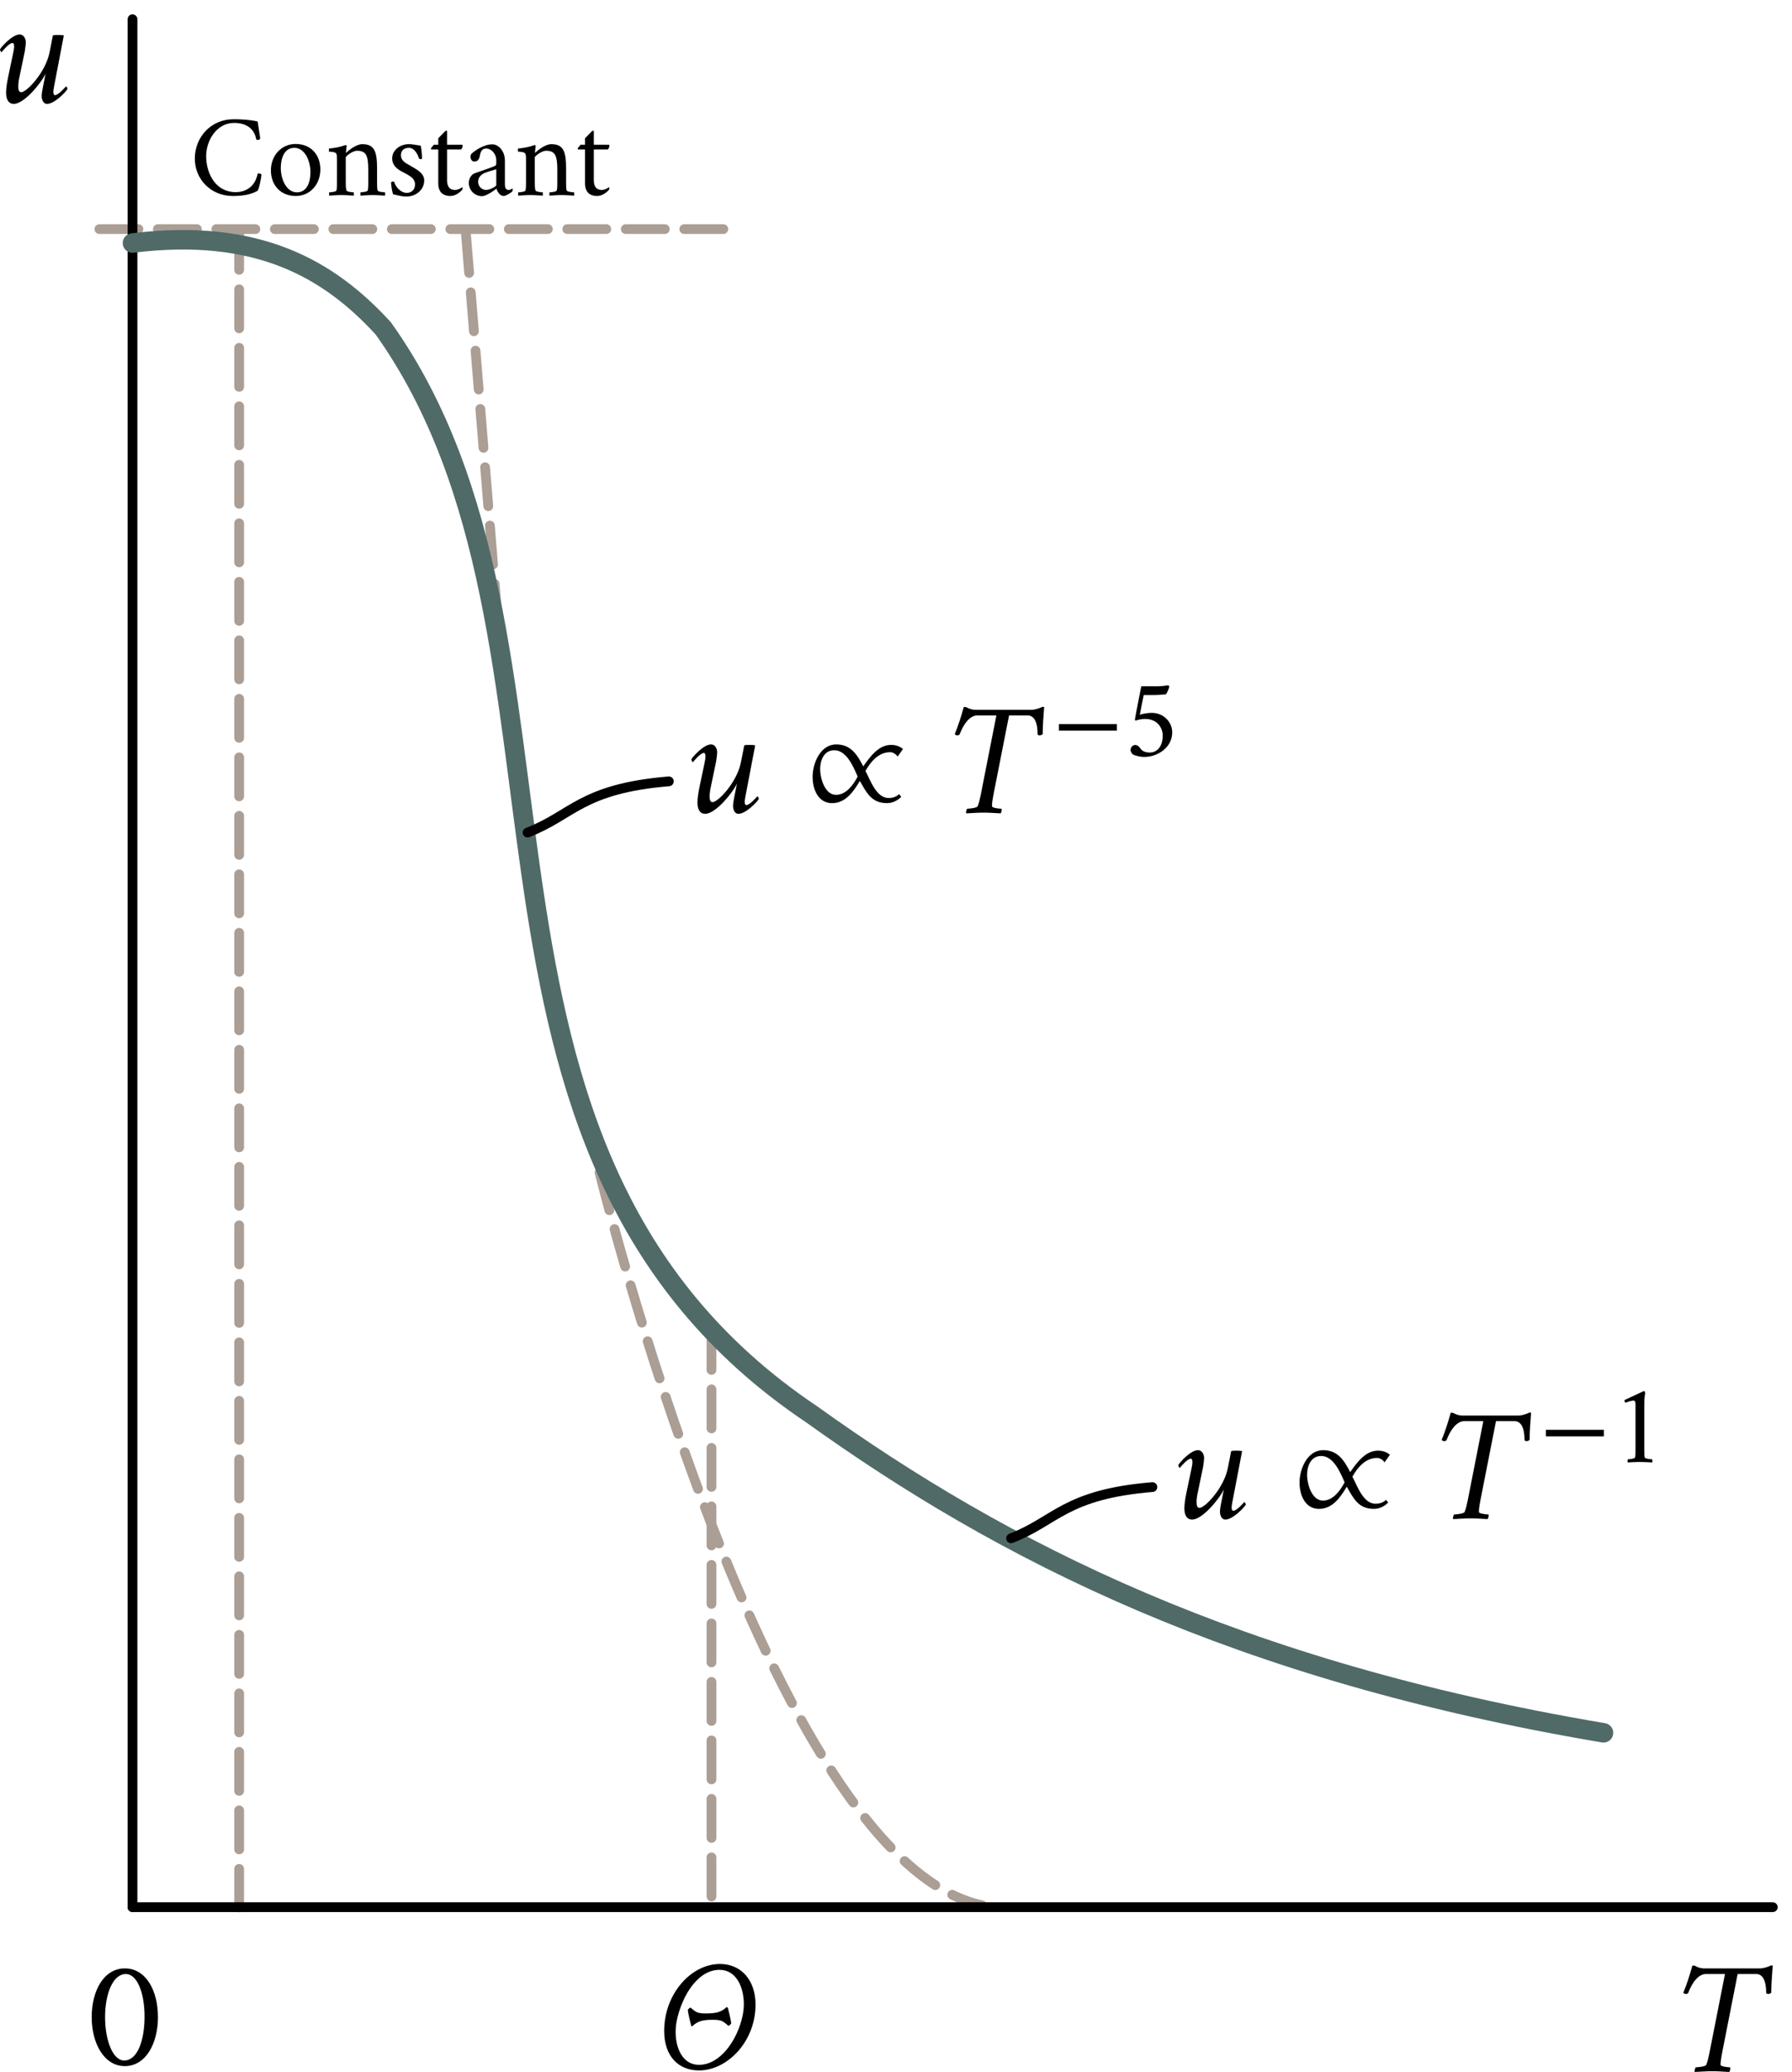 <?xml version="1.0" encoding="UTF-8" standalone="no"?>
<svg
   xmlns:ns2="http://www.iki.fi/pav/software/textext/"
   xmlns:dc="http://purl.org/dc/elements/1.1/"
   xmlns:cc="http://creativecommons.org/ns#"
   xmlns:rdf="http://www.w3.org/1999/02/22-rdf-syntax-ns#"
   xmlns:svg="http://www.w3.org/2000/svg"
   xmlns="http://www.w3.org/2000/svg"
   xmlns:sodipodi="http://sodipodi.sourceforge.net/DTD/sodipodi-0.dtd"
   xmlns:inkscape="http://www.inkscape.org/namespaces/inkscape"
   width="48.623mm"
   height="56.209mm"
   viewBox="0 0 48.623 56.209"
   version="1.1"
   id="svg7451"
   inkscape:version="1.0.1 (3bc2e813f5, 2020-09-07)"
   sodipodi:docname="fig_6_9.svg">
  <defs
     id="defs7445">
    <marker
       style="overflow:visible"
       id="marker7538"
       refX="0"
       refY="0"
       orient="auto"
       inkscape:stockid="Arrow1Mend"
       inkscape:isstock="true">
      <path
         transform="matrix(-0.4,0,0,-0.4,-4,0)"
         style="fill:#000000;fill-opacity:1;fill-rule:evenodd;stroke:#000000;stroke-width:1pt;stroke-opacity:1"
         d="M 0,0 5,-5 -12.5,0 5,5 Z"
         id="path7536" />
    </marker>
    <marker
       style="overflow:visible"
       id="marker7466"
       refX="0"
       refY="0"
       orient="auto"
       inkscape:stockid="Arrow1Mend"
       inkscape:isstock="true"
       inkscape:collect="always">
      <path
         transform="matrix(-0.4,0,0,-0.4,-4,0)"
         style="fill:#000000;fill-opacity:1;fill-rule:evenodd;stroke:#000000;stroke-width:1pt;stroke-opacity:1"
         d="M 0,0 5,-5 -12.5,0 5,5 Z"
         id="path7464" />
    </marker>
    <marker
       style="overflow:visible"
       id="Arrow1Sstart"
       refX="0"
       refY="0"
       orient="auto"
       inkscape:stockid="Arrow1Sstart"
       inkscape:isstock="true">
      <path
         transform="matrix(0.2,0,0,0.2,1.2,0)"
         style="fill:#000000;fill-opacity:1;fill-rule:evenodd;stroke:#000000;stroke-width:1pt;stroke-opacity:1"
         d="M 0,0 5,-5 -12.5,0 5,5 Z"
         id="path8041" />
    </marker>
    <marker
       style="overflow:visible"
       id="marker9100"
       refX="0"
       refY="0"
       orient="auto"
       inkscape:stockid="Arrow1Send"
       inkscape:isstock="true">
      <path
         transform="matrix(-0.2,0,0,-0.2,-1.2,0)"
         style="fill:#000000;fill-opacity:1;fill-rule:evenodd;stroke:#000000;stroke-width:1pt;stroke-opacity:1"
         d="M 0,0 5,-5 -12.5,0 5,5 Z"
         id="path9098" />
    </marker>
    <marker
       style="overflow:visible"
       id="marker8859"
       refX="0"
       refY="0"
       orient="auto"
       inkscape:stockid="Arrow1Send"
       inkscape:isstock="true">
      <path
         transform="matrix(-0.2,0,0,-0.2,-1.2,0)"
         style="fill:#506a68;fill-opacity:1;fill-rule:evenodd;stroke:#506a68;stroke-width:1pt;stroke-opacity:1"
         d="M 0,0 5,-5 -12.5,0 5,5 Z"
         id="path8857" />
    </marker>
    <marker
       style="overflow:visible"
       id="marker8321"
       refX="0"
       refY="0"
       orient="auto"
       inkscape:stockid="Arrow1Mend"
       inkscape:isstock="true">
      <path
         transform="matrix(-0.4,0,0,-0.4,-4,0)"
         style="fill:#000000;fill-opacity:1;fill-rule:evenodd;stroke:#000000;stroke-width:1pt;stroke-opacity:1"
         d="M 0,0 5,-5 -12.5,0 5,5 Z"
         id="path8319" />
    </marker>
    <pattern
       id="EMFhbasepattern"
       patternUnits="userSpaceOnUse"
       width="6"
       height="6"
       x="0"
       y="0" />
    <g
       id="g17754">
      <symbol
         overflow="visible"
         id="symbol17748">
        <path
           style="stroke:none"
           d=""
           id="path17746" />
      </symbol>
      <symbol
         overflow="visible"
         id="symbol17752">
        <path
           style="stroke:none"
           d="M 2.078,-6.812 C 1.719,-6.953 1.391,-6.969 1,-6.969 c -1.312,0 -1.938,0.672 -1.703,1.469 0.266,0.891 1.391,1.453 2.875,1.531 C 2.188,-3.922 2.25,-3.859 2.281,-3.812 l 0.016,0.031 C 0.875,-3.406 0.281,-2.562 0.578,-1.562 0.922,-0.391 2.25,0.203 3.531,0.203 c 0.781,0 1.656,-0.25 2.078,-0.828 C 5.828,-0.906 5.953,-1.281 5.812,-1.719 5.594,-2.453 5,-2.875 4.016,-2.875 2.875,-2.875 2.375,-2.297 2.484,-1.156 L 3,-1.062 c -0.016,-0.906 0.328,-1.266 0.906,-1.266 0.25,0 0.656,0.203 0.781,0.641 0.25,0.828 -0.391,1.344 -1.266,1.344 -0.703,0 -1.266,-0.406 -1.453,-1 -0.25,-0.844 0.125,-1.625 0.984,-1.953 C 3.125,-3.234 3.375,-3.156 3.625,-3.156 c 0.484,0 0.656,-0.188 0.609,-0.406 C 4.156,-3.781 3.828,-3.875 3.312,-3.938 V -3.969 C 5.219,-4.172 6.312,-5.25 6.078,-6.047 5.906,-6.594 5.406,-6.844 4.531,-6.844 c -1.328,0 -2.734,1.047 -2.562,2.328 -0.828,-0.062 -1.562,-0.297 -1.766,-0.953 -0.156,-0.578 0.266,-0.953 1.094,-0.953 0.312,0 0.5,0.016 0.781,0.094 z M 3.188,-4.531 c -0.016,-0.875 0.688,-1.766 1.453,-1.766 0.297,0 0.469,0.078 0.547,0.312 0.172,0.594 -0.672,1.281 -1.984,1.469 z m 0,0"
           id="path17750" />
      </symbol>
    </g>
    <g
       id="g17805"
       style="fill:#9e7867;stroke-width:0">
      <symbol
         overflow="visible"
         id="symbol17791"
         style="fill:#9e7867;stroke-width:0">
        <path
           style="fill:#9e7867;stroke:none;stroke-width:0"
           d=""
           id="path17789" />
      </symbol>
      <symbol
         overflow="visible"
         id="symbol17795"
         style="fill:#9e7867;stroke-width:0">
        <path
           style="fill:#9e7867;stroke:none;stroke-width:0"
           d="m 1.453,0.062 c 1.797,0 3.312,-2.141 3.312,-3.734 C 4.766,-4.062 4.547,-4.5 4.094,-4.5 c -0.297,0 -0.703,0.344 -0.781,0.578 0.156,0.156 0.25,0.391 0.25,0.594 0,0.219 -0.016,0.547 -0.109,0.891 -0.141,0.547 -0.344,1.703 -1.172,1.703 -0.312,0 -0.531,-0.109 -0.531,-0.312 0,-0.562 0.516,-2.484 0.516,-2.922 0,-0.281 -0.234,-0.531 -0.5,-0.531 -0.609,0 -1.5,0.875 -1.641,1.094 0,0.062 0.078,0.172 0.109,0.172 0.031,-0.031 0.422,-0.531 0.688,-0.531 0.141,0 0.141,0.172 0.141,0.25 l -0.422,2.062 C 0.562,-1.094 0.469,-0.719 0.469,-0.531 c 0,0.484 0.516,0.594 0.984,0.594 z m 0,0"
           id="path17793" />
      </symbol>
      <symbol
         overflow="visible"
         id="symbol17799"
         style="fill:#9e7867;stroke-width:0">
        <path
           style="fill:#9e7867;stroke:none;stroke-width:0"
           d="m 0.359,0 h 2.906 V -3.516 H 0.359 Z M 0.719,-0.359 v -2.781 h 2.188 v 2.781 z m 0,0"
           id="path17797" />
      </symbol>
      <symbol
         overflow="visible"
         id="symbol17803"
         style="fill:#9e7867;stroke-width:0">
        <path
           style="fill:#9e7867;stroke:none;stroke-width:0"
           d="m 2,-3.188 c -0.656,0 -1.719,0.734 -1.719,1.688 0,0.891 0.609,1.562 1.281,1.562 0.344,0 0.844,-0.312 0.953,-0.438 0.016,-0.016 0.016,0.016 0.016,0.047 v 0.25 c 0,0.047 0.016,0.141 0.062,0.141 0,0 0.562,-0.188 0.938,-0.203 0.031,0 0.047,-0.094 0.047,-0.109 0,-0.016 0,-0.078 -0.016,-0.078 -0.031,-0.016 -0.359,0 -0.438,-0.125 C 3.094,-0.562 3.078,-0.875 3.078,-1.156 v -3.047 c 0,-0.391 0.094,-0.609 0.094,-0.609 0,-0.047 -0.062,-0.109 -0.094,-0.109 -0.297,0.125 -0.656,0.234 -1.016,0.266 -0.031,0 -0.016,0.188 0,0.188 0.188,0 0.391,0.016 0.438,0.125 0.031,0.078 0.031,0.25 0.031,0.344 v 0.75 c 0,0.078 0,0.141 -0.031,0.141 C 2.422,-3.141 2.156,-3.188 2,-3.188 Z m -0.234,0.297 c 0.406,0 0.766,0.203 0.766,0.359 v 1.859 c 0,0.109 -0.297,0.281 -0.625,0.281 -0.656,0 -1.031,-0.594 -1.031,-1.281 0,-0.609 0.344,-1.219 0.891,-1.219 z m 0,0"
           id="path17801" />
      </symbol>
    </g>
    <g
       id="g17824"
       style="fill:#aa9e95;fill-opacity:1;stroke-width:0">
      <symbol
         overflow="visible"
         id="symbol17818"
         style="fill:#aa9e95;fill-opacity:1;stroke-width:0">
        <path
           style="fill:#aa9e95;fill-opacity:1;stroke:none;stroke-width:0"
           d=""
           id="path17816" />
      </symbol>
      <symbol
         overflow="visible"
         id="symbol17822"
         style="fill:#aa9e95;fill-opacity:1;stroke-width:0">
        <path
           style="fill:#aa9e95;fill-opacity:1;stroke:none;stroke-width:0"
           d="M 3.203,2.297 C 3.25,2.266 3.266,2.031 3.219,2.031 2.766,2.031 2.75,1.859 2.75,1.719 2.75,1.594 3.188,-0.875 3.234,-1.062 l 0.625,-3.188 C 3.672,-4.328 3.406,-4.391 3.062,-4.391 c -1.312,0 -2.875,1.641 -2.875,3.219 0,0.594 0.25,1.219 0.875,1.219 0.594,0 1.297,-1 1.5,-1.359 L 2,1.719 c -0.062,0.266 -0.391,0.344 -0.688,0.375 -0.062,0 -0.047,0.25 -0.031,0.266 0.375,-0.031 0.938,-0.062 1.516,-0.062 0.141,0 0.266,0 0.406,0 z m -0.219,-5.734 -0.125,0.656 c -0.188,0.984 -0.891,2.25 -1.406,2.25 -0.359,0 -0.516,-0.422 -0.516,-0.984 0,-1.156 0.875,-2.469 1.688,-2.469 C 2.875,-3.984 3,-3.75 3,-3.531 3,-3.5 2.984,-3.469 2.984,-3.438 Z m 0,0"
           id="path17820" />
      </symbol>
    </g>
    <g
       id="g3271"
       style="fill:#c28f47;stroke-width:0">
      <symbol
         id="symbol3257"
         overflow="visible"
         style="fill:#c28f47;stroke-width:0">
        <path
           id="path3255"
           d=""
           style="fill:#c28f47;stroke:none;stroke-width:0" />
      </symbol>
      <symbol
         id="symbol3261"
         overflow="visible"
         style="fill:#c28f47;stroke-width:0">
        <path
           id="path3259"
           d="m 1.453,0.062 c 1.797,0 3.312,-2.141 3.312,-3.734 C 4.766,-4.062 4.547,-4.5 4.094,-4.5 c -0.297,0 -0.703,0.344 -0.781,0.578 0.156,0.156 0.25,0.391 0.25,0.594 0,0.219 -0.016,0.547 -0.109,0.891 -0.141,0.547 -0.344,1.703 -1.172,1.703 -0.312,0 -0.531,-0.109 -0.531,-0.312 0,-0.562 0.516,-2.484 0.516,-2.922 0,-0.281 -0.234,-0.531 -0.5,-0.531 -0.609,0 -1.5,0.875 -1.641,1.094 0,0.062 0.078,0.172 0.109,0.172 0.031,-0.031 0.422,-0.531 0.688,-0.531 0.141,0 0.141,0.172 0.141,0.25 l -0.422,2.062 C 0.562,-1.094 0.469,-0.719 0.469,-0.531 c 0,0.484 0.516,0.594 0.984,0.594 z m 0,0"
           style="fill:#c28f47;stroke:none;stroke-width:0" />
      </symbol>
      <symbol
         id="symbol3265"
         overflow="visible"
         style="fill:#c28f47;stroke-width:0">
        <path
           id="path3263"
           d="m 0.359,0 h 2.906 V -3.516 H 0.359 Z M 0.719,-0.359 v -2.781 h 2.188 v 2.781 z m 0,0"
           style="fill:#c28f47;stroke:none;stroke-width:0" />
      </symbol>
      <symbol
         id="symbol3269"
         overflow="visible"
         style="fill:#c28f47;stroke-width:0">
        <path
           id="path3267"
           d="m 1.812,-4.281 c 0.516,0 0.875,0.859 0.875,1.984 0,1.109 -0.312,2.062 -0.953,2.062 -0.516,0 -0.891,-0.922 -0.891,-2.031 0,-1.109 0.375,-2.016 0.969,-2.016 z M 1.766,-4.547 c -0.984,0 -1.547,1.047 -1.547,2.281 0,1.234 0.578,2.281 1.547,2.281 0.984,0 1.547,-1.047 1.547,-2.281 0,-1.234 -0.547,-2.281 -1.547,-2.281 z m 0,0"
           style="fill:#c28f47;stroke:none;stroke-width:0" />
      </symbol>
    </g>
    <g
       id="g3324"
       style="fill:#3d677b;stroke-width:0">
      <symbol
         id="symbol3318"
         overflow="visible"
         style="fill:#3d677b;stroke-width:0">
        <path
           id="path3316"
           d=""
           style="fill:#3d677b;stroke:none;stroke-width:0" />
      </symbol>
      <symbol
         id="symbol3322"
         overflow="visible"
         style="fill:#3d677b;stroke-width:0">
        <path
           id="path3320"
           d="m 1.453,0.062 c 1.797,0 3.312,-2.141 3.312,-3.734 C 4.766,-4.062 4.547,-4.5 4.094,-4.5 c -0.297,0 -0.703,0.344 -0.781,0.578 0.156,0.156 0.25,0.391 0.25,0.594 0,0.219 -0.016,0.547 -0.109,0.891 -0.141,0.547 -0.344,1.703 -1.172,1.703 -0.312,0 -0.531,-0.109 -0.531,-0.312 0,-0.562 0.516,-2.484 0.516,-2.922 0,-0.281 -0.234,-0.531 -0.5,-0.531 -0.609,0 -1.5,0.875 -1.641,1.094 0,0.062 0.078,0.172 0.109,0.172 0.031,-0.031 0.422,-0.531 0.688,-0.531 0.141,0 0.141,0.172 0.141,0.25 l -0.422,2.062 C 0.562,-1.094 0.469,-0.719 0.469,-0.531 c 0,0.484 0.516,0.594 0.984,0.594 z m 0,0"
           style="fill:#3d677b;stroke:none;stroke-width:0" />
      </symbol>
    </g>
    <pattern
       id="EMFhbasepattern-2"
       patternUnits="userSpaceOnUse"
       width="6"
       height="6"
       x="0"
       y="0" />
    <g
       id="g4096">
      <symbol
         id="symbol4089"
         overflow="visible">
        <path
           id="path4087"
           d=""
           style="stroke:none" />
      </symbol>
      <symbol
         id="symbol4093"
         overflow="visible">
        <path
           id="path4091"
           d="m 5.547,-6.609 h -3.656 c -0.156,0 -0.406,-0.078 -0.5,-0.141 -0.062,-0.031 -0.156,-0.062 -0.219,-0.031 C 1,-6.156 0.812,-5.578 0.594,-5.047 0.625,-5.016 0.672,-4.969 0.766,-4.969 0.812,-4.969 0.891,-5 0.906,-5.031 1.172,-5.734 1.578,-6.25 2.047,-6.25 h 1.219 l -1,5.078 c -0.062,0.297 -0.125,0.578 -0.203,0.75 -0.047,0.109 -0.562,0.156 -0.672,0.156 -0.047,0.062 -0.094,0.25 -0.062,0.297 0.391,-0.016 0.766,-0.047 1.125,-0.047 0.359,0 0.703,0.031 1.078,0.047 0.062,-0.047 0.094,-0.234 0.062,-0.297 -0.109,0 -0.609,-0.047 -0.609,-0.156 V -0.5 c 0,-0.156 0.047,-0.406 0.094,-0.672 l 1,-5.078 h 1.188 c 0.453,0 0.641,0.5 0.641,1.172 v 0.047 c 0.016,0.031 0.078,0.062 0.125,0.062 0.078,0 0.172,-0.047 0.203,-0.078 0,-0.531 0.047,-1.109 0.094,-1.734 -0.047,-0.031 -0.094,-0.031 -0.188,0.016 -0.125,0.062 -0.438,0.156 -0.594,0.156 z m 0,0"
           style="stroke:none" />
      </symbol>
    </g>
    <g
       id="g1366">
      <symbol
         overflow="visible"
         id="symbol1352">
        <path
           style="stroke:none"
           d="M 0.5,0 H 4.484 V -4.812 H 0.5 Z M 1,-0.5 V -4.312 H 3.984 V -0.5 Z m 0,0"
           id="path1350" />
      </symbol>
      <symbol
         overflow="visible"
         id="symbol1356">
        <path
           style="stroke:none"
           d="M 1.062,-2.766 C 1.062,-4.312 1.578,-6 2.5,-6.812 c 0,0 -0.125,-0.141 -0.203,-0.188 -1.125,0.906 -1.938,2.328 -1.938,4.234 0,1.875 0.812,3.328 1.938,4.219 C 2.375,1.422 2.5,1.266 2.5,1.266 1.578,0.453 1.062,-1.25 1.062,-2.766 Z m 0,0"
           id="path1354" />
      </symbol>
      <symbol
         overflow="visible"
         id="symbol1360">
        <path
           style="stroke:none"
           d="m 1.844,-0.453 c -0.375,0 -0.672,-0.328 -0.672,-0.688 0,-0.391 0.25,-0.641 0.609,-0.781 C 1.969,-2 2.453,-2.141 2.719,-2.219 v 1.359 c 0,0.109 -0.531,0.406 -0.875,0.406 z M 2.375,-4.344 c -0.719,0 -1.484,0.531 -1.781,0.812 -0.047,0.047 -0.078,0.203 -0.078,0.234 0,0.219 0.125,0.422 0.328,0.422 0.25,0 0.406,-0.141 0.469,-0.469 0.062,-0.391 0.188,-0.641 0.547,-0.641 0.484,0 0.859,0.516 0.859,0.969 V -2.75 c 0,0.172 -0.031,0.219 -0.125,0.25 -0.281,0.141 -1.172,0.422 -1.719,0.625 -0.234,0.078 -0.5,0.406 -0.5,0.812 0,0.641 0.5,1.141 1.141,1.141 0.344,0 1.109,-0.531 1.219,-0.656 C 2.797,-0.281 3.062,0.062 3.344,0.062 c 0.203,0 0.609,-0.266 0.734,-0.375 C 4.109,-0.359 4.125,-0.438 4.125,-0.5 c 0,-0.031 -0.016,-0.078 -0.031,-0.078 -0.031,0.016 -0.156,0.125 -0.328,0.125 -0.234,0 -0.312,-0.203 -0.312,-0.469 V -2.969 c 0,-0.766 -0.516,-1.375 -1.078,-1.375 z m 0,0"
           id="path1358" />
      </symbol>
      <symbol
         overflow="visible"
         id="symbol1364">
        <path
           style="stroke:none"
           d="M 2.188,-2.766 C 2.188,-4.672 1.375,-6.094 0.234,-7 c -0.062,0.047 -0.188,0.188 -0.172,0.188 0.922,0.812 1.406,2.5 1.406,4.047 0,1.516 -0.484,3.219 -1.406,4.031 -0.016,0 0.109,0.156 0.172,0.188 C 1.375,0.562 2.188,-0.891 2.188,-2.766 Z m 0,0"
           id="path1362" />
      </symbol>
    </g>
    <g
       id="g1396">
      <symbol
         overflow="visible"
         id="symbol1382">
        <path
           style="stroke:none"
           d="M 0.5,0 H 4.484 V -4.812 H 0.5 Z M 1,-0.5 V -4.312 H 3.984 V -0.5 Z m 0,0"
           id="path1380" />
      </symbol>
      <symbol
         overflow="visible"
         id="symbol1386">
        <path
           style="stroke:none"
           d="M 1.062,-2.766 C 1.062,-4.312 1.578,-6 2.5,-6.812 c 0,0 -0.125,-0.141 -0.203,-0.188 -1.125,0.906 -1.938,2.328 -1.938,4.234 0,1.875 0.812,3.328 1.938,4.219 C 2.375,1.422 2.5,1.266 2.5,1.266 1.578,0.453 1.062,-1.25 1.062,-2.766 Z m 0,0"
           id="path1384" />
      </symbol>
      <symbol
         overflow="visible"
         id="symbol1390">
        <path
           style="stroke:none"
           d="m 2.094,0.062 c 1.406,0 2.438,-1.062 2.438,-2.328 0,-0.891 -0.625,-2 -1.812,-2 -0.375,0 -1.047,0.422 -1.203,0.531 C 1.453,-3.688 1.469,-3.781 1.469,-3.844 V -5.75 c 0,-0.547 0.094,-0.844 0.094,-0.844 0,-0.078 -0.047,-0.172 -0.094,-0.172 C 1.047,-6.562 0.562,-6.422 0.062,-6.375 c -0.047,0.016 -0.016,0.266 -0.016,0.266 0.281,0 0.547,0.031 0.609,0.172 0.047,0.109 0.047,0.375 0.047,0.5 v 4.375 c 0,0.188 -0.016,0.516 -0.109,0.719 0,0.047 0.078,0.203 0.125,0.203 0.219,-0.078 0.422,0 0.641,0.062 C 1.578,-0.016 1.938,0.062 2.094,0.062 Z M 2.25,-3.688 c 0.891,0 1.453,0.672 1.453,1.797 0,0.797 -0.609,1.625 -1.328,1.625 -0.438,0 -0.906,-0.266 -0.906,-0.688 V -3.312 c 0,-0.062 0,-0.094 0.031,-0.109 C 1.594,-3.516 2,-3.688 2.25,-3.688 Z m 0,0"
           id="path1388" />
      </symbol>
      <symbol
         overflow="visible"
         id="symbol1394">
        <path
           style="stroke:none"
           d="M 2.188,-2.766 C 2.188,-4.672 1.375,-6.094 0.234,-7 c -0.062,0.047 -0.188,0.188 -0.172,0.188 0.922,0.812 1.406,2.5 1.406,4.047 0,1.516 -0.484,3.219 -1.406,4.031 -0.016,0 0.109,0.156 0.172,0.188 C 1.375,0.562 2.188,-0.891 2.188,-2.766 Z m 0,0"
           id="path1392" />
      </symbol>
    </g>
    <pattern
       id="EMFhbasepattern-9"
       patternUnits="userSpaceOnUse"
       width="6"
       height="6"
       x="0"
       y="0" />
    <g
       id="g6214">
      <symbol
         id="symbol6208"
         overflow="visible">
        <path
           id="path6206"
           d="M 0.5,0 H 4.484 V -4.812 H 0.5 Z M 1,-0.5 V -4.312 H 3.984 V -0.5 Z m 0,0"
           style="stroke:none" />
      </symbol>
      <symbol
         id="symbol6212"
         overflow="visible">
        <path
           id="path6210"
           d="M 0.922,-1.359 C 0.781,-1 0.672,-0.688 0.469,-0.438 0.375,-0.312 0,-0.25 -0.125,-0.25 c -0.031,0.078 -0.031,0.25 0,0.281 0.453,-0.016 0.609,-0.047 1.047,-0.047 0.438,0 0.562,0.031 0.953,0.047 0.016,-0.062 0.016,-0.25 -0.016,-0.281 -0.078,0 -0.688,-0.047 -0.688,-0.281 0,-0.125 0.031,-0.344 0.141,-0.688 0.172,-0.469 0.438,-1.188 0.438,-1.188 0,0 0.031,-0.031 0.047,-0.031 0.453,-0.031 0.656,-0.031 1.047,-0.031 0.25,0 0.719,0 0.969,0.016 0.031,0 0.062,0.047 0.062,0.047 0,0 0.656,1.594 0.656,1.891 0,0.062 0,0.109 -0.031,0.141 -0.094,0.078 -0.438,0.125 -0.547,0.125 -0.062,0.047 -0.062,0.234 0,0.281 0.438,-0.016 0.672,-0.047 1.125,-0.047 0.422,0 0.672,0.031 1.062,0.047 C 6.156,0 6.172,-0.172 6.125,-0.25 6.047,-0.25 5.562,-0.359 5.469,-0.594 5.438,-0.625 5.359,-0.875 5.219,-1.219 L 3.234,-6.438 c -0.031,0 -0.031,-0.016 -0.062,-0.016 -0.094,0 -0.328,0.188 -0.375,0.281 -0.594,1.516 -1.875,4.812 -1.875,4.812 z M 2.828,-5.281 3.688,-2.922 c 0,0 -0.016,0.047 -0.031,0.047 -0.297,0.031 -0.516,0.031 -0.812,0.031 -0.219,0 -0.641,0 -0.891,-0.016 C 1.938,-2.859 1.938,-2.906 1.938,-2.906 Z m 0,0"
           style="stroke:none" />
      </symbol>
    </g>
    <g
       id="g6230">
      <symbol
         id="symbol6224"
         overflow="visible">
        <path
           id="path6222"
           d="M 0.5,0 H 4.484 V -4.812 H 0.5 Z M 1,-0.5 V -4.312 H 3.984 V -0.5 Z m 0,0"
           style="stroke:none" />
      </symbol>
      <symbol
         id="symbol6228"
         overflow="visible">
        <path
           id="path6226"
           d="m 2,-3.234 h 0.609 c 1.484,0 1.797,0.797 1.797,1.516 0,1.188 -0.812,1.406 -1.547,1.406 C 2.5,-0.312 2.25,-0.328 2.094,-0.484 2.031,-0.562 2,-1 2,-1.141 Z M 2,-3.594 v -1.688 c 0,-0.281 0,-0.609 0.047,-0.734 0.047,-0.078 0.375,-0.078 0.5,-0.078 0.906,0 1.484,0.484 1.484,1.344 0,0.562 -0.328,1.156 -1.203,1.156 z m 0.969,-2.828 c -0.578,0 -1,0.016 -1.391,0.016 -0.375,0 -0.734,-0.016 -1.141,-0.031 -0.047,0.047 -0.031,0.234 0,0.281 0.125,0 0.641,0.031 0.672,0.141 0.047,0.156 0.047,0.438 0.047,0.734 v 4.125 c 0,0.281 0,0.562 -0.047,0.719 C 1.078,-0.328 0.562,-0.281 0.438,-0.281 0.406,-0.234 0.391,-0.047 0.438,0 h 2.25 C 3.422,-0.016 4.25,-0.141 4.719,-0.531 5.203,-0.922 5.375,-1.375 5.375,-1.938 c 0,-0.969 -0.953,-1.547 -1.422,-1.578 -0.031,-0.016 -0.031,-0.016 0,-0.031 0.328,-0.125 0.969,-0.672 0.969,-1.422 0,-1.109 -1.062,-1.453 -1.953,-1.453 z m 0,0"
           style="stroke:none" />
      </symbol>
    </g>
    <g
       id="g13617">
      <symbol
         overflow="visible"
         id="symbol13611">
        <path
           style="stroke:none"
           d="M 0.5,0 H 4.484 V -4.812 H 0.5 Z M 1,-0.5 V -4.312 H 3.984 V -0.5 Z m 0,0"
           id="path13609" />
      </symbol>
      <symbol
         overflow="visible"
         id="symbol13615">
        <path
           style="stroke:none"
           d="m 3.766,-6.484 c -1.922,0 -3.297,1.531 -3.297,3.359 0,1.719 1.328,3.188 3.25,3.188 0.891,0 1.562,-0.141 2.094,-0.438 C 5.953,-0.5 6.156,-1.578 6.156,-1.781 6.062,-1.844 5.938,-1.875 5.844,-1.859 5.766,-1.547 5.625,-1.062 5.25,-0.734 c -0.281,0.25 -0.688,0.469 -1.297,0.469 -1.688,0 -2.516,-1.562 -2.516,-3.078 0,-1.359 0.922,-2.828 2.375,-2.828 1.625,0 1.844,1.125 1.906,1.422 0.016,0.016 0.047,0.031 0.109,0.031 0.109,0 0.219,-0.062 0.219,-0.125 0,-0.094 -0.219,-1.453 -0.219,-1.453 -0.719,-0.156 -1.438,-0.188 -2.062,-0.188 z m 0,0"
           id="path13613" />
      </symbol>
    </g>
    <g
       id="g13649">
      <symbol
         overflow="visible"
         id="symbol13643">
        <path
           style="stroke:none"
           d="M 0.5,0 H 4.484 V -4.812 H 0.5 Z M 1,-0.5 V -4.312 H 3.984 V -0.5 Z m 0,0"
           id="path13641" />
      </symbol>
      <symbol
         overflow="visible"
         id="symbol13647">
        <path
           style="stroke:none"
           d="m 2.016,-5.266 c 0,-0.281 0,-0.562 0.047,-0.719 0.031,-0.109 0.547,-0.109 0.672,-0.109 1.406,0 2.719,0.844 2.719,3.047 C 5.453,-1.156 4.25,-0.312 2.875,-0.312 2.516,-0.312 2.156,-0.344 2.078,-0.453 2.031,-0.516 2.016,-1 2.016,-1.141 Z M 3,-6.406 c -0.422,0 -1.031,0 -1.422,0 -0.375,0 -0.734,-0.016 -1.141,-0.031 -0.047,0.047 -0.031,0.234 0,0.281 0.125,0 0.641,0.031 0.672,0.141 0.047,0.156 0.047,0.438 0.047,0.734 v 4.125 c 0,0.281 0,0.562 -0.047,0.719 C 1.078,-0.328 0.562,-0.281 0.438,-0.281 0.406,-0.234 0.391,-0.047 0.438,0 H 2.875 C 5.609,0 6.422,-1.594 6.422,-3.25 6.422,-5.047 5.141,-6.406 3,-6.406 Z m 0,0"
           id="path13645" />
      </symbol>
    </g>
    <g
       style="fill:#aa9e95;fill-opacity:1;stroke-width:0"
       id="g24403">
      <symbol
         style="fill:#aa9e95;fill-opacity:1;stroke-width:0"
         overflow="visible"
         id="symbol24397">
        <path
           style="fill:#aa9e95;fill-opacity:1;stroke:none;stroke-width:0"
           d=""
           id="path24395" />
      </symbol>
      <symbol
         style="fill:#aa9e95;fill-opacity:1;stroke-width:0"
         overflow="visible"
         id="symbol24401">
        <path
           style="fill:#aa9e95;fill-opacity:1;stroke:none;stroke-width:0"
           d="m 4.688,-2.828 c 0,-0.875 -0.422,-1.531 -0.953,-1.531 -0.859,0 -1.375,0.906 -1.766,2.938 L 1.812,-0.562 H 1.75 c -0.781,0 -1.125,-0.281 -1.125,-0.922 0,-1.156 1.234,-2.359 2.062,-2.484 V -4 c 0,-0.234 -0.391,-0.359 -0.625,-0.359 -0.484,0 -1.828,1.375 -1.828,2.797 0,0.891 0.5,1.547 1.453,1.656 L 1.328,1.938 v 0.016 c 0,0.156 0.422,0.344 0.469,0.344 0.094,0 0.172,-0.062 0.25,-0.156 V 2.031 C 2.047,1.688 2.141,0.75 2.25,0.109 3.594,-0.094 4.688,-1.281 4.688,-2.828 Z m -2.359,2.219 c 0.188,-1.172 0.5,-3.203 1.391,-3.203 0.391,0 0.609,0.281 0.609,0.734 0,1.172 -0.875,2.328 -2,2.469 z m 0,0"
           id="path24399" />
      </symbol>
    </g>
    <g
       id="g13633">
      <symbol
         overflow="visible"
         id="symbol13627">
        <path
           style="stroke:none"
           d="M 0.5,0 H 4.484 V -4.812 H 0.5 Z M 1,-0.5 V -4.312 H 3.984 V -0.5 Z m 0,0"
           id="path13625" />
      </symbol>
      <symbol
         overflow="visible"
         id="symbol13631">
        <path
           style="stroke:none"
           d="m 1.578,-6.406 c -0.375,0 -0.734,-0.016 -1.141,-0.031 -0.047,0.047 -0.031,0.234 0,0.281 0.125,0 0.641,0.031 0.672,0.141 0.047,0.156 0.047,0.438 0.047,0.734 V -1.125 c 0,0.281 0,0.562 -0.047,0.719 C 1.078,-0.297 0.562,-0.25 0.438,-0.25 c -0.031,0.047 -0.047,0.234 0,0.281 C 0.812,0.031 1.141,0 1.594,0 c 1.297,0 2.266,0.047 3.328,0.047 0.062,-0.438 0.328,-1.094 0.516,-1.625 -0.031,-0.031 -0.141,-0.062 -0.25,-0.062 -0.062,0 -0.109,0.031 -0.125,0.062 C 4.906,-1.156 4.75,-0.781 4.453,-0.594 4.172,-0.422 3.672,-0.328 3.219,-0.328 H 2.75 c -0.406,0 -0.562,0 -0.688,-0.094 C 2,-0.484 2,-0.953 2,-1.094 v -1.859 c 0,-0.094 0.438,-0.094 0.703,-0.094 0.375,0 0.922,0.016 1.031,0.094 C 3.828,-2.906 3.859,-2.875 4,-2.312 4.031,-2.266 4.094,-2.25 4.172,-2.25 c 0.062,0 0.141,-0.016 0.156,-0.031 v -1.828 c -0.031,-0.031 -0.094,-0.062 -0.172,-0.062 -0.062,0 -0.141,0.031 -0.156,0.078 -0.156,0.641 -0.125,0.688 -1.062,0.688 H 2.422 C 2.219,-3.406 2,-3.406 2,-3.453 V -5.281 c 0,-0.25 0,-0.531 0.047,-0.688 0.031,-0.109 0.562,-0.109 0.672,-0.109 H 3.562 c 0.516,0 0.922,0.141 1.125,0.922 0.016,0.047 0.062,0.062 0.141,0.062 0.062,0 0.141,-0.016 0.172,-0.047 -0.078,-0.438 -0.203,-0.828 -0.281,-1.312 -1.047,0 -2.219,0.047 -3.141,0.047 z m 0,0"
           id="path13629" />
      </symbol>
    </g>
    <g
       id="g14448"
       style="fill:#506a68;fill-opacity:1;stroke-width:0">
      <symbol
         id="symbol14442"
         overflow="visible"
         style="fill:#506a68;fill-opacity:1;stroke-width:0">
        <path
           id="path14440"
           d=""
           style="fill:#506a68;fill-opacity:1;stroke:none;stroke-width:0" />
      </symbol>
      <symbol
         id="symbol14446"
         overflow="visible"
         style="fill:#506a68;fill-opacity:1;stroke-width:0">
        <path
           id="path14444"
           d="m 3.016,-3.656 c 0.328,0 0.391,0.328 0.391,0.656 0,0.844 -0.625,2.609 -1.328,2.609 -0.266,0 -0.391,-0.344 -0.234,-1.109 0,0 0.297,-1.469 0.344,-1.734 0.219,-0.219 0.531,-0.422 0.828,-0.422 z M 3.719,-4.5 C 3.203,-4.5 2.547,-4.047 2.266,-3.734 2.297,-3.828 2.375,-4.25 2.406,-4.422 2.312,-4.469 1.938,-4.5 1.828,-4.5 c -0.109,0 -0.5,0.016 -0.609,0.047 L 0.922,-2.875 0.406,-2.391 c -0.062,0.047 -0.141,0.172 -0.141,0.281 0,0.062 0.031,0.219 0.062,0.266 L 0.812,-2.328 0.062,1.281 C 0.016,1.516 -0.031,1.625 -0.094,1.719 -0.188,1.828 -0.312,1.875 -0.5,1.875 -0.547,1.906 -0.562,2.188 -0.516,2.188 0.062,2.125 0.953,2.109 1.453,2.109 c 0.109,0 0.219,0 0.344,0 C 1.859,2.094 1.891,1.812 1.844,1.797 1.812,1.797 1.547,1.812 1.375,1.781 1.281,1.75 1.234,1.594 1.234,1.547 c 0,-0.094 0.016,-0.188 0.031,-0.281 L 1.531,0 c 0.078,0.047 0.203,0.047 0.266,0.047 1.219,0 2.906,-1.656 2.906,-3.344 C 4.703,-3.984 4.344,-4.5 3.719,-4.5 Z m 0,0"
           style="fill:#506a68;fill-opacity:1;stroke:none;stroke-width:0" />
      </symbol>
    </g>
    <g
       style="fill:#aa9e95;fill-opacity:1;stroke-width:0"
       id="g24403-3">
      <symbol
         style="fill:#aa9e95;fill-opacity:1;stroke-width:0"
         overflow="visible"
         id="symbol24397-0">
        <path
           style="fill:#aa9e95;fill-opacity:1;stroke:none;stroke-width:0"
           d=""
           id="path24395-4" />
      </symbol>
      <symbol
         style="fill:#aa9e95;fill-opacity:1;stroke-width:0"
         overflow="visible"
         id="symbol24401-6">
        <path
           style="fill:#aa9e95;fill-opacity:1;stroke:none;stroke-width:0"
           d="m 4.688,-2.828 c 0,-0.875 -0.422,-1.531 -0.953,-1.531 -0.859,0 -1.375,0.906 -1.766,2.938 L 1.812,-0.562 H 1.75 c -0.781,0 -1.125,-0.281 -1.125,-0.922 0,-1.156 1.234,-2.359 2.062,-2.484 V -4 c 0,-0.234 -0.391,-0.359 -0.625,-0.359 -0.484,0 -1.828,1.375 -1.828,2.797 0,0.891 0.5,1.547 1.453,1.656 L 1.328,1.938 v 0.016 c 0,0.156 0.422,0.344 0.469,0.344 0.094,0 0.172,-0.062 0.25,-0.156 V 2.031 C 2.047,1.688 2.141,0.75 2.25,0.109 3.594,-0.094 4.688,-1.281 4.688,-2.828 Z m -2.359,2.219 c 0.188,-1.172 0.5,-3.203 1.391,-3.203 0.391,0 0.609,0.281 0.609,0.734 0,1.172 -0.875,2.328 -2,2.469 z m 0,0"
           id="path24399-4" />
      </symbol>
    </g>
    <g
       id="id-4f794273-1246-4826-bf62-ea5dbaee89c6-6"
       style="fill:#506a68;fill-opacity:1;stroke-width:0">
      <symbol
         overflow="visible"
         id="id-c935aaea-e4ff-47ab-8498-8ed2fefd73da-0"
         style="fill:#506a68;fill-opacity:1;stroke-width:0">
        <path
           style="fill:#506a68;fill-opacity:1;stroke:none;stroke-width:0"
           d=""
           id="id-b5939a64-9007-4a6d-80c2-d2cf0a43b8b5-4" />
      </symbol>
      <symbol
         overflow="visible"
         id="id-e9b64bcb-ef0c-45b3-94cb-38f413c98fbb-6"
         style="fill:#506a68;fill-opacity:1;stroke-width:0">
        <path
           style="fill:#506a68;fill-opacity:1;stroke:none;stroke-width:0"
           d="m 3.016,-3.656 c 0.328,0 0.391,0.328 0.391,0.656 0,0.844 -0.625,2.609 -1.328,2.609 -0.266,0 -0.391,-0.344 -0.234,-1.109 0,0 0.297,-1.469 0.344,-1.734 0.219,-0.219 0.531,-0.422 0.828,-0.422 z M 3.719,-4.5 C 3.203,-4.5 2.547,-4.047 2.266,-3.734 2.297,-3.828 2.375,-4.25 2.406,-4.422 2.312,-4.469 1.938,-4.5 1.828,-4.5 c -0.109,0 -0.5,0.016 -0.609,0.047 L 0.922,-2.875 0.406,-2.391 c -0.062,0.047 -0.141,0.172 -0.141,0.281 0,0.062 0.031,0.219 0.062,0.266 L 0.812,-2.328 0.062,1.281 C 0.016,1.516 -0.031,1.625 -0.094,1.719 -0.188,1.828 -0.312,1.875 -0.5,1.875 -0.547,1.906 -0.562,2.188 -0.516,2.188 0.062,2.125 0.953,2.109 1.453,2.109 c 0.109,0 0.219,0 0.344,0 C 1.859,2.094 1.891,1.812 1.844,1.797 1.812,1.797 1.547,1.812 1.375,1.781 1.281,1.75 1.234,1.594 1.234,1.547 c 0,-0.094 0.016,-0.188 0.031,-0.281 L 1.531,0 c 0.078,0.047 0.203,0.047 0.266,0.047 1.219,0 2.906,-1.656 2.906,-3.344 C 4.703,-3.984 4.344,-4.5 3.719,-4.5 Z m 0,0"
           id="id-e36f46b2-9b2a-425e-80d8-6e875b61102b-6" />
      </symbol>
      <symbol
         overflow="visible"
         id="id-5ea3be29-832e-45bd-9ca7-b6a272741c9e-9"
         style="fill:#506a68;fill-opacity:1;stroke-width:0">
        <path
           style="fill:#506a68;fill-opacity:1;stroke:none;stroke-width:0"
           d="m 0.359,0 h 2.906 V -3.516 H 0.359 Z M 0.719,-0.359 v -2.781 h 2.188 v 2.781 z m 0,0"
           id="id-dd9224d2-ca6f-4d82-b202-9c2e87ec0f3f-9" />
      </symbol>
      <symbol
         overflow="visible"
         id="id-fcf2be72-d8dc-4a5d-9c2c-3fcff3329c13-5"
         style="fill:#506a68;fill-opacity:1;stroke-width:0">
        <path
           style="fill:#506a68;fill-opacity:1;stroke:none;stroke-width:0"
           d="m 0.828,-2.062 c -0.016,0 0.156,-0.859 0.766,-0.859 0.438,0 0.578,0.469 0.578,0.688 0,0.141 -0.078,0.172 -0.156,0.172 z m -0.031,0.266 c 0.078,0 1.594,-0.047 1.812,-0.062 0.141,0 0.172,-0.125 0.172,-0.328 0,-0.297 -0.219,-1 -1.078,-1 -0.641,0 -1.406,0.766 -1.406,1.734 0,0.859 0.578,1.516 1.438,1.516 0.547,0 0.906,-0.406 1.047,-0.609 0.016,-0.047 0.047,-0.094 0.047,-0.141 0,-0.062 -0.062,-0.094 -0.062,-0.094 -0.094,0.109 -0.391,0.375 -0.797,0.375 -0.625,0 -1.172,-0.438 -1.172,-1.344 z m 0,0"
           id="id-c684b740-ab87-4202-a3cb-72bc3a312543-7" />
      </symbol>
    </g>
    <g
       id="g13649-4">
      <symbol
         overflow="visible"
         id="symbol13643-2">
        <path
           style="stroke:none"
           d="M 0.5,0 H 4.484 V -4.812 H 0.5 Z M 1,-0.5 V -4.312 H 3.984 V -0.5 Z m 0,0"
           id="path13641-0" />
      </symbol>
      <symbol
         overflow="visible"
         id="symbol13647-7">
        <path
           style="stroke:none"
           d="m 2.016,-5.266 c 0,-0.281 0,-0.562 0.047,-0.719 0.031,-0.109 0.547,-0.109 0.672,-0.109 1.406,0 2.719,0.844 2.719,3.047 C 5.453,-1.156 4.25,-0.312 2.875,-0.312 2.516,-0.312 2.156,-0.344 2.078,-0.453 2.031,-0.516 2.016,-1 2.016,-1.141 Z M 3,-6.406 c -0.422,0 -1.031,0 -1.422,0 -0.375,0 -0.734,-0.016 -1.141,-0.031 -0.047,0.047 -0.031,0.234 0,0.281 0.125,0 0.641,0.031 0.672,0.141 0.047,0.156 0.047,0.438 0.047,0.734 v 4.125 c 0,0.281 0,0.562 -0.047,0.719 C 1.078,-0.328 0.562,-0.281 0.438,-0.281 0.406,-0.234 0.391,-0.047 0.438,0 H 2.875 C 5.609,0 6.422,-1.594 6.422,-3.25 6.422,-5.047 5.141,-6.406 3,-6.406 Z m 0,0"
           id="path13645-9" />
      </symbol>
    </g>
    <pattern
       id="EMFhbasepattern-8"
       patternUnits="userSpaceOnUse"
       width="6"
       height="6"
       x="0"
       y="0" />
    <g
       id="g4096-4">
      <symbol
         id="symbol4089-0"
         overflow="visible">
        <path
           id="path4087-1"
           d=""
           style="stroke:none" />
      </symbol>
      <symbol
         id="symbol4093-9"
         overflow="visible">
        <path
           id="path4091-8"
           d="m 5.547,-6.609 h -3.656 c -0.156,0 -0.406,-0.078 -0.5,-0.141 -0.062,-0.031 -0.156,-0.062 -0.219,-0.031 C 1,-6.156 0.812,-5.578 0.594,-5.047 0.625,-5.016 0.672,-4.969 0.766,-4.969 0.812,-4.969 0.891,-5 0.906,-5.031 1.172,-5.734 1.578,-6.25 2.047,-6.25 h 1.219 l -1,5.078 c -0.062,0.297 -0.125,0.578 -0.203,0.75 -0.047,0.109 -0.562,0.156 -0.672,0.156 -0.047,0.062 -0.094,0.25 -0.062,0.297 0.391,-0.016 0.766,-0.047 1.125,-0.047 0.359,0 0.703,0.031 1.078,0.047 0.062,-0.047 0.094,-0.234 0.062,-0.297 -0.109,0 -0.609,-0.047 -0.609,-0.156 V -0.5 c 0,-0.156 0.047,-0.406 0.094,-0.672 l 1,-5.078 h 1.188 c 0.453,0 0.641,0.5 0.641,1.172 v 0.047 c 0.016,0.031 0.078,0.062 0.125,0.062 0.078,0 0.172,-0.047 0.203,-0.078 0,-0.531 0.047,-1.109 0.094,-1.734 -0.047,-0.031 -0.094,-0.031 -0.188,0.016 -0.125,0.062 -0.438,0.156 -0.594,0.156 z m 0,0"
           style="stroke:none" />
      </symbol>
    </g>
    <g
       style="fill:#3a493f;stroke-width:0"
       id="g3367">
      <symbol
         style="fill:#3a493f;stroke-width:0"
         overflow="visible"
         id="symbol3361">
        <path
           style="fill:#3a493f;stroke:none;stroke-width:0"
           d="M 0.5,0 H 4.484 V -4.812 H 0.5 Z M 1,-0.5 V -4.312 H 3.984 V -0.5 Z m 0,0"
           id="path3359" />
      </symbol>
      <symbol
         style="fill:#3a493f;stroke-width:0"
         overflow="visible"
         id="symbol3365">
        <path
           style="fill:#3a493f;stroke:none;stroke-width:0"
           d="m 2.484,-5.875 c 0.719,0 1.203,1.188 1.203,2.719 0,1.516 -0.438,2.828 -1.312,2.828 -0.703,0 -1.219,-1.25 -1.219,-2.781 0,-1.531 0.516,-2.766 1.328,-2.766 z m -0.062,-0.359 c -1.344,0 -2.125,1.422 -2.125,3.125 0,1.688 0.797,3.141 2.125,3.141 1.344,0 2.125,-1.453 2.125,-3.141 0,-1.703 -0.766,-3.125 -2.125,-3.125 z m 0,0"
           id="path3363" />
      </symbol>
    </g>
  </defs>
  <sodipodi:namedview
     id="base"
     pagecolor="#ffffff"
     bordercolor="#666666"
     borderopacity="1.0"
     inkscape:pageopacity="0.0"
     inkscape:pageshadow="2"
     inkscape:zoom="0.49497475"
     inkscape:cx="194.68592"
     inkscape:cy="124.366"
     inkscape:document-units="mm"
     inkscape:current-layer="layer1"
     inkscape:document-rotation="0"
     showgrid="false"
     inkscape:window-width="1600"
     inkscape:window-height="837"
     inkscape:window-x="-8"
     inkscape:window-y="-8"
     inkscape:window-maximized="1" />
  <g
     inkscape:label="Layer 1"
     inkscape:groupmode="layer"
     id="layer1"
     transform="translate(-322.072,6.673)">
    <path
       style="fill:none;stroke:#aa9e95;stroke-width:0.265;stroke-linecap:round;stroke-linejoin:miter;stroke-miterlimit:4;stroke-dasharray:1.058, 0.529;stroke-dashoffset:0;stroke-opacity:1"
       d="M 334.715,-0.324 335.617,10.668"
       id="path7640" />
    <path
       style="fill:none;stroke:#aa9e95;stroke-width:0.265;stroke-linecap:round;stroke-linejoin:miter;stroke-miterlimit:4;stroke-dasharray:1.058, 0.529;stroke-dashoffset:0;stroke-opacity:1"
       d="m 338.34,25.134 c 0,0 4.564,18.625 10.373,19.878"
       id="path7638"
       sodipodi:nodetypes="cc" />
    <path
       style="fill:none;stroke:#aa9e95;stroke-width:0.265;stroke-linecap:round;stroke-linejoin:miter;stroke-miterlimit:4;stroke-dasharray:1.058, 0.529;stroke-dashoffset:0;stroke-opacity:1"
       d="m 324.769,-0.458 h 17.292"
       id="path7642" />
    <path
       style="fill:none;stroke:#aa9e95;stroke-width:0.265;stroke-linecap:round;stroke-linejoin:miter;stroke-miterlimit:4;stroke-dasharray:1.058, 0.529;stroke-dashoffset:0;stroke-opacity:1"
       d="M 328.561,-0.411 V 45.07"
       id="path7644" />
    <path
       style="fill:none;stroke:#aa9e95;stroke-width:0.265;stroke-linecap:round;stroke-linejoin:miter;stroke-miterlimit:4;stroke-dasharray:1.058, 0.529;stroke-dashoffset:0;stroke-opacity:1"
       d="M 341.377,29.431 V 45.096"
       id="path7646" />
    <g
       transform="matrix(0.423,0,0,0.423,367.746,46.643)"
       ns2:version="1.1.0"
       ns2:texconverter="pdflatex"
       ns2:pdfconverter="inkscape"
       ns2:text="$T$"
       ns2:preamble="C:\\Users\\flvisa\\Desktop\\lna\\latexify_books\\textext_preamble.tex"
       ns2:scale="1.1999998015751292"
       ns2:alignment="middle center"
       ns2:inkscapeversion="1.0"
       ns2:jacobian_sqrt="0.423334"
       id="g6882">
      <defs
         id="id-9e96182b-819b-4068-9a48-ca2b5b559dad">
        <g
           id="g7718">
          <symbol
             id="symbol7712"
             overflow="visible">
            <path
               id="path7710"
               d=""
               style="stroke:none" />
          </symbol>
          <symbol
             id="symbol7716"
             overflow="visible">
            <path
               id="path7714"
               d="m 5.547,-6.609 h -3.656 c -0.156,0 -0.406,-0.078 -0.5,-0.141 -0.062,-0.031 -0.156,-0.062 -0.219,-0.031 C 1,-6.156 0.812,-5.578 0.594,-5.047 0.625,-5.016 0.672,-4.969 0.766,-4.969 0.812,-4.969 0.891,-5 0.906,-5.031 1.172,-5.734 1.578,-6.25 2.047,-6.25 h 1.219 l -1,5.078 c -0.062,0.297 -0.125,0.578 -0.203,0.75 -0.047,0.109 -0.562,0.156 -0.672,0.156 -0.047,0.062 -0.094,0.25 -0.062,0.297 0.391,-0.016 0.766,-0.047 1.125,-0.047 0.359,0 0.703,0.031 1.078,0.047 0.062,-0.047 0.094,-0.234 0.062,-0.297 -0.109,0 -0.609,-0.047 -0.609,-0.156 V -0.5 c 0,-0.156 0.047,-0.406 0.094,-0.672 l 1,-5.078 h 1.188 c 0.453,0 0.641,0.5 0.641,1.172 v 0.047 c 0.016,0.031 0.078,0.062 0.125,0.062 0.078,0 0.172,-0.047 0.203,-0.078 0,-0.531 0.047,-1.109 0.094,-1.734 -0.047,-0.031 -0.094,-0.031 -0.188,0.016 -0.125,0.062 -0.438,0.156 -0.594,0.156 z m 0,0"
               style="stroke:none" />
          </symbol>
        </g>
      </defs>
      <g
         transform="translate(-149.007,-127.962)"
         id="id-e45f864f-cb27-4de8-b5b2-016e542dfa9f">
        <g
           id="id-5dc128fe-d79d-409f-b643-3156c8420808"
           style="fill:#000000;fill-opacity:1">
          <g
             transform="translate(148.413,134.765)"
             id="g6878">
            <path
               id="id-34f59092-8b04-405f-a4ea-f86a7d90de15"
               d="m 5.547,-6.609 h -3.656 c -0.156,0 -0.406,-0.078 -0.5,-0.141 -0.062,-0.031 -0.156,-0.062 -0.219,-0.031 C 1,-6.156 0.812,-5.578 0.594,-5.047 0.625,-5.016 0.672,-4.969 0.766,-4.969 0.812,-4.969 0.891,-5 0.906,-5.031 1.172,-5.734 1.578,-6.25 2.047,-6.25 h 1.219 l -1,5.078 c -0.062,0.297 -0.125,0.578 -0.203,0.75 -0.047,0.109 -0.562,0.156 -0.672,0.156 -0.047,0.062 -0.094,0.25 -0.062,0.297 0.391,-0.016 0.766,-0.047 1.125,-0.047 0.359,0 0.703,0.031 1.078,0.047 0.062,-0.047 0.094,-0.234 0.062,-0.297 -0.109,0 -0.609,-0.047 -0.609,-0.156 V -0.5 c 0,-0.156 0.047,-0.406 0.094,-0.672 l 1,-5.078 h 1.188 c 0.453,0 0.641,0.5 0.641,1.172 v 0.047 c 0.016,0.031 0.078,0.062 0.125,0.062 0.078,0 0.172,-0.047 0.203,-0.078 0,-0.531 0.047,-1.109 0.094,-1.734 -0.047,-0.031 -0.094,-0.031 -0.188,0.016 -0.125,0.062 -0.438,0.156 -0.594,0.156 z m 0,0"
               style="stroke:none" />
          </g>
        </g>
      </g>
    </g>
    <g
       id="g3286"
       style="fill:#000000;stroke-width:0"
       ns2:jacobian_sqrt="0.423334"
       ns2:inkscapeversion="1.0"
       ns2:alignment="middle center"
       ns2:scale="1.1999998866143555"
       ns2:preamble="C:\\Users\\flvisa\\Desktop\\lna\\latexify_books\\textext_preamble.tex"
       ns2:text="$0$"
       ns2:pdfconverter="inkscape"
       ns2:texconverter="pdflatex"
       ns2:version="1.1.0"
       transform="matrix(0.423,0,0,0.423,324.56,46.725)">
      <defs
         id="id-c9b5e3a1-af6b-45d7-8f9c-7fa4577b7189">
        <g
           style="fill:#3a493f;stroke-width:0"
           id="g7754">
          <symbol
             style="fill:#3a493f;stroke-width:0"
             overflow="visible"
             id="symbol7748">
            <path
               style="fill:#3a493f;stroke:none;stroke-width:0"
               d="M 0.5,0 H 4.484 V -4.812 H 0.5 Z M 1,-0.5 V -4.312 H 3.984 V -0.5 Z m 0,0"
               id="path7746" />
          </symbol>
          <symbol
             style="fill:#3a493f;stroke-width:0"
             overflow="visible"
             id="symbol7752">
            <path
               style="fill:#3a493f;stroke:none;stroke-width:0"
               d="m 2.484,-5.875 c 0.719,0 1.203,1.188 1.203,2.719 0,1.516 -0.438,2.828 -1.312,2.828 -0.703,0 -1.219,-1.25 -1.219,-2.781 0,-1.531 0.516,-2.766 1.328,-2.766 z m -0.062,-0.359 c -1.344,0 -2.125,1.422 -2.125,3.125 0,1.688 0.797,3.141 2.125,3.141 1.344,0 2.125,-1.453 2.125,-3.141 0,-1.703 -0.766,-3.125 -2.125,-3.125 z m 0,0"
               id="path7750" />
          </symbol>
        </g>
      </defs>
      <g
         style="fill:#000000;stroke-width:0"
         id="id-75a4d36a-b09c-4574-85f5-edd07e979b84"
         transform="translate(-149.009,-128.531)">
        <g
           style="fill:#000000;fill-opacity:1;stroke-width:0"
           id="id-e73582e4-c014-49ba-9e2b-505396076844">
          <g
             id="g3282"
             style="fill:#000000;stroke-width:0"
             transform="translate(148.712,134.765)">
            <path
               style="fill:#000000;stroke:none;stroke-width:0"
               d="m 2.484,-5.875 c 0.719,0 1.203,1.188 1.203,2.719 0,1.516 -0.438,2.828 -1.312,2.828 -0.703,0 -1.219,-1.25 -1.219,-2.781 0,-1.531 0.516,-2.766 1.328,-2.766 z m -0.062,-0.359 c -1.344,0 -2.125,1.422 -2.125,3.125 0,1.688 0.797,3.141 2.125,3.141 1.344,0 2.125,-1.453 2.125,-3.141 0,-1.703 -0.766,-3.125 -2.125,-3.125 z m 0,0"
               id="id-9ce7ca54-69fd-4d5e-ab37-f20ad0949d24" />
          </g>
        </g>
      </g>
    </g>
    <path
       style="fill:none;stroke:#000000;stroke-width:0.265px;stroke-linecap:round;stroke-linejoin:miter;stroke-opacity:1;marker-end:url(#marker7538)"
       d="m 325.667,45.064 h 44.507"
       id="path7534"
       sodipodi:nodetypes="cc" />
    <path
       style="fill:none;stroke:#000000;stroke-width:0.265px;stroke-linecap:round;stroke-linejoin:miter;stroke-opacity:1;marker-end:url(#marker7466)"
       d="M 325.667,45.064 V -6.151"
       id="path7462" />
    <path
       style="fill:none;stroke:#506a68;stroke-width:0.529;stroke-linecap:round;stroke-linejoin:miter;stroke-miterlimit:4;stroke-dasharray:none;stroke-opacity:1"
       d="m 325.667,-0.08 c 3.387,-0.42 5.326,0.701 6.804,2.315 6.1,8.562 0.898,22.267 11.623,29.459 5.189,3.72 11.517,6.956 21.486,8.64"
       id="path7630"
       sodipodi:nodetypes="cccc" />
    <g
       transform="matrix(0.318,0,0,0.318,327.358,-3.438)"
       ns2:version="1.1.0"
       ns2:texconverter="pdflatex"
       ns2:pdfconverter="inkscape"
       ns2:text="Constant\n"
       ns2:preamble="C:\\Users\\flvisa\\Desktop\\lna\\latexify_books\\textext_preamble.tex"
       ns2:scale="0.9"
       ns2:alignment="middle center"
       ns2:inkscapeversion="1.0.1"
       ns2:jacobian_sqrt="0.3175"
       id="g8171">
      <defs
         id="id-7f314a0a-e7ab-445c-9466-7c05e11408d9">
        <g
           id="id-1be43184-8faf-464e-b81d-4aa69b249120">
          <symbol
             overflow="visible"
             id="id-8fa144a5-179d-4ebb-9fa5-c9ddac2edd3d">
            <path
               style="stroke:none"
               d="M 0.5,0 H 4.484 V -4.812 H 0.5 Z M 1,-0.5 V -4.312 H 3.984 V -0.5 Z m 0,0"
               id="id-1ef96570-ff6b-4b7f-8c03-32fade45fb98" />
          </symbol>
          <symbol
             overflow="visible"
             id="id-0f42499d-94a5-49e5-8359-8a8b172c4977">
            <path
               style="stroke:none"
               d="m 3.766,-6.484 c -1.922,0 -3.297,1.531 -3.297,3.359 0,1.719 1.328,3.188 3.25,3.188 0.891,0 1.562,-0.141 2.094,-0.438 C 5.953,-0.5 6.156,-1.578 6.156,-1.781 6.062,-1.844 5.938,-1.875 5.844,-1.859 5.766,-1.547 5.625,-1.062 5.25,-0.734 c -0.281,0.25 -0.688,0.469 -1.297,0.469 -1.688,0 -2.516,-1.562 -2.516,-3.078 0,-1.359 0.922,-2.828 2.375,-2.828 1.625,0 1.844,1.125 1.906,1.422 0.016,0.016 0.047,0.031 0.109,0.031 0.109,0 0.219,-0.062 0.219,-0.125 0,-0.094 -0.219,-1.453 -0.219,-1.453 -0.719,-0.156 -1.438,-0.188 -2.062,-0.188 z m 0,0"
               id="id-8212382f-de04-4aec-a384-50eb4b2a03f7" />
          </symbol>
          <symbol
             overflow="visible"
             id="id-2a1c3c54-d6c4-4fca-9ea7-d16b4aafc50c">
            <path
               style="stroke:none"
               d="m 2.406,-4.047 c 0.891,0 1.375,1.109 1.375,2.078 0,0.859 -0.297,1.719 -1.156,1.719 -0.891,0 -1.375,-1.109 -1.375,-2.078 0,-0.859 0.312,-1.719 1.156,-1.719 z M 2.516,-4.375 c -1.203,0 -2.109,0.969 -2.109,2.25 0,1.25 0.812,2.188 2.125,2.188 1.203,0 2.094,-0.984 2.094,-2.266 0,-1.25 -0.812,-2.172 -2.109,-2.172 z m 0,0"
               id="id-331ddf3a-c491-4ad8-a0a7-761e36141998" />
          </symbol>
          <symbol
             overflow="visible"
             id="id-0721039a-638e-475c-9a74-293ce3ba9eca">
            <path
               style="stroke:none"
               d="m 3.188,-4.359 c -0.484,0 -1.141,0.5 -1.328,0.703 -0.016,0.016 -0.031,0.031 -0.031,0.031 -0.031,0 -0.031,-0.031 -0.031,-0.047 0,-0.078 0.062,-0.484 0.062,-0.562 0,-0.016 -0.062,-0.047 -0.109,-0.047 -0.391,0.156 -0.906,0.25 -1.406,0.297 v 0.266 c 0.062,0 0.578,0 0.641,0.188 0.047,0.109 0.047,0.422 0.047,0.547 v 1.828 c 0,0.297 0,0.578 -0.047,0.75 -0.031,0.109 -0.5,0.156 -0.625,0.156 V 0.031 C 0.75,0.016 1.031,-0.016 1.406,-0.016 c 0.391,0 0.641,0.031 1.062,0.047 V -0.25 c -0.125,0 -0.594,-0.047 -0.625,-0.156 -0.062,-0.172 -0.062,-0.453 -0.062,-0.75 v -2.078 c 0,-0.109 0.594,-0.562 0.953,-0.562 0.781,0 0.969,0.391 0.969,1.641 v 1 c 0,0.297 0,0.578 -0.047,0.75 C 3.625,-0.297 3.156,-0.25 3.031,-0.25 V 0.031 C 3.438,0.016 3.688,-0.016 4.078,-0.016 c 0.391,0 0.656,0.031 1.062,0.047 V -0.25 C 5.016,-0.25 4.531,-0.297 4.5,-0.406 4.453,-0.578 4.453,-0.844 4.453,-1.141 V -2.25 C 4.453,-3.703 4.25,-4.359 3.188,-4.359 Z m 0,0"
               id="id-014eb48e-bc58-452c-acae-01bf7e89db8f" />
          </symbol>
          <symbol
             overflow="visible"
             id="id-147964bf-997e-4a39-9a5f-4f3d55b0efc6">
            <path
               style="stroke:none"
               d="M 1.922,-4.359 C 1.203,-4.359 0.5,-3.875 0.5,-3.141 c 0,0.531 0.344,0.844 0.75,1.078 0.578,0.328 1.203,0.531 1.203,1.141 0,0.453 -0.312,0.719 -0.703,0.719 -0.531,0 -0.969,-0.531 -1.078,-0.938 -0.031,-0.031 -0.047,-0.031 -0.078,-0.031 -0.062,0 -0.141,0.031 -0.188,0.062 0,0.25 0.094,0.812 0.172,1.031 C 1,0 1.281,0.109 1.719,0.109 c 0.797,0 1.516,-0.562 1.516,-1.375 0,-0.641 -0.688,-0.953 -1.125,-1.219 C 1.672,-2.75 1.25,-2.906 1.25,-3.422 c 0,-0.359 0.219,-0.625 0.688,-0.625 0.438,0 0.75,0.531 0.844,0.906 0.047,0.047 0.125,0.062 0.172,0.062 0.047,0 0.094,-0.016 0.094,-0.062 0,-0.344 -0.047,-0.781 -0.109,-1.094 -0.438,-0.047 -0.641,-0.125 -1.016,-0.125 z m 0,0"
               id="id-c165f2ec-fe29-4c5d-af65-886ec8bf0ade" />
          </symbol>
          <symbol
             overflow="visible"
             id="id-ff73e639-ecd7-4814-a585-838e65407bdb">
            <path
               style="stroke:none"
               d="m 1.578,-4.312 v -1.172 c 0,-0.031 -0.109,-0.031 -0.156,0.016 -0.016,0.016 -0.406,0.406 -0.594,0.609 V -4.312 h -0.375 c 0,0.016 -0.25,0.281 -0.25,0.312 0,0.031 0.016,0.094 0.047,0.094 h 0.578 v 2.891 c 0,0.859 0.531,1.078 1.031,1.078 0.484,0 0.875,-0.375 1.016,-0.531 0,-0.016 0.031,-0.094 0.031,-0.156 0,-0.031 0,-0.047 -0.031,-0.062 -0.062,0.047 -0.344,0.234 -0.625,0.234 -0.453,0 -0.672,-0.297 -0.672,-0.828 v -2.625 h 1.188 C 2.859,-4 2.906,-4.109 2.906,-4.203 c 0,-0.047 0,-0.109 -0.047,-0.109 z m 0,0"
               id="id-b4da7870-184a-418a-904c-bc55efb21d60" />
          </symbol>
          <symbol
             overflow="visible"
             id="id-c68fe91a-606e-4067-8d9e-9927fd8b1609">
            <path
               style="stroke:none"
               d="m 1.844,-0.453 c -0.375,0 -0.672,-0.328 -0.672,-0.688 0,-0.391 0.25,-0.641 0.609,-0.781 C 1.969,-2 2.453,-2.141 2.719,-2.219 v 1.359 c 0,0.109 -0.531,0.406 -0.875,0.406 z M 2.375,-4.344 c -0.719,0 -1.484,0.531 -1.781,0.812 -0.047,0.047 -0.078,0.203 -0.078,0.234 0,0.219 0.125,0.422 0.328,0.422 0.25,0 0.406,-0.141 0.469,-0.469 0.062,-0.391 0.188,-0.641 0.547,-0.641 0.484,0 0.859,0.516 0.859,0.969 V -2.75 c 0,0.172 -0.031,0.219 -0.125,0.25 -0.281,0.141 -1.172,0.422 -1.719,0.625 -0.234,0.078 -0.5,0.406 -0.5,0.812 0,0.641 0.5,1.141 1.141,1.141 0.344,0 1.109,-0.531 1.219,-0.656 C 2.797,-0.281 3.062,0.062 3.344,0.062 c 0.203,0 0.609,-0.266 0.734,-0.375 C 4.109,-0.359 4.125,-0.438 4.125,-0.5 c 0,-0.031 -0.016,-0.078 -0.031,-0.078 -0.031,0.016 -0.156,0.125 -0.328,0.125 -0.234,0 -0.312,-0.203 -0.312,-0.469 V -2.969 c 0,-0.766 -0.516,-1.375 -1.078,-1.375 z m 0,0"
               id="id-9129f48d-f2b4-4bfe-97ad-cf8815cf3e01" />
          </symbol>
        </g>
      </defs>
      <g
         id="id-0a32522a-d564-4a93-a819-4a3b8fa3f784"
         transform="translate(-149.181,-128.281)">
        <g
           style="fill:#000000;fill-opacity:1"
           id="id-496c5d03-5fa0-4c28-8f56-0b95a3a8516f">
          <g
             transform="translate(148.712,134.765)"
             id="g8146">
            <path
               style="stroke:none"
               d="m 3.766,-6.484 c -1.922,0 -3.297,1.531 -3.297,3.359 0,1.719 1.328,3.188 3.25,3.188 0.891,0 1.562,-0.141 2.094,-0.438 C 5.953,-0.5 6.156,-1.578 6.156,-1.781 6.062,-1.844 5.938,-1.875 5.844,-1.859 5.766,-1.547 5.625,-1.062 5.25,-0.734 c -0.281,0.25 -0.688,0.469 -1.297,0.469 -1.688,0 -2.516,-1.562 -2.516,-3.078 0,-1.359 0.922,-2.828 2.375,-2.828 1.625,0 1.844,1.125 1.906,1.422 0.016,0.016 0.047,0.031 0.109,0.031 0.109,0 0.219,-0.062 0.219,-0.125 0,-0.094 -0.219,-1.453 -0.219,-1.453 -0.719,-0.156 -1.438,-0.188 -2.062,-0.188 z m 0,0"
               id="id-f2d2d159-f2b0-4938-b98a-cbad41e10699" />
          </g>
          <g
             transform="translate(155.267,134.765)"
             id="g8149">
            <path
               style="stroke:none"
               d="m 2.406,-4.047 c 0.891,0 1.375,1.109 1.375,2.078 0,0.859 -0.297,1.719 -1.156,1.719 -0.891,0 -1.375,-1.109 -1.375,-2.078 0,-0.859 0.312,-1.719 1.156,-1.719 z M 2.516,-4.375 c -1.203,0 -2.109,0.969 -2.109,2.25 0,1.25 0.812,2.188 2.125,2.188 1.203,0 2.094,-0.984 2.094,-2.266 0,-1.25 -0.812,-2.172 -2.109,-2.172 z m 0,0"
               id="id-e2fcd47d-02d6-486e-b1e5-d08b3045c12e" />
          </g>
          <g
             transform="translate(160.279,134.765)"
             id="g8152">
            <path
               style="stroke:none"
               d="m 3.188,-4.359 c -0.484,0 -1.141,0.5 -1.328,0.703 -0.016,0.016 -0.031,0.031 -0.031,0.031 -0.031,0 -0.031,-0.031 -0.031,-0.047 0,-0.078 0.062,-0.484 0.062,-0.562 0,-0.016 -0.062,-0.047 -0.109,-0.047 -0.391,0.156 -0.906,0.25 -1.406,0.297 v 0.266 c 0.062,0 0.578,0 0.641,0.188 0.047,0.109 0.047,0.422 0.047,0.547 v 1.828 c 0,0.297 0,0.578 -0.047,0.75 -0.031,0.109 -0.5,0.156 -0.625,0.156 V 0.031 C 0.75,0.016 1.031,-0.016 1.406,-0.016 c 0.391,0 0.641,0.031 1.062,0.047 V -0.25 c -0.125,0 -0.594,-0.047 -0.625,-0.156 -0.062,-0.172 -0.062,-0.453 -0.062,-0.75 v -2.078 c 0,-0.109 0.594,-0.562 0.953,-0.562 0.781,0 0.969,0.391 0.969,1.641 v 1 c 0,0.297 0,0.578 -0.047,0.75 C 3.625,-0.297 3.156,-0.25 3.031,-0.25 V 0.031 C 3.438,0.016 3.688,-0.016 4.078,-0.016 c 0.391,0 0.656,0.031 1.062,0.047 V -0.25 C 5.016,-0.25 4.531,-0.297 4.5,-0.406 4.453,-0.578 4.453,-0.844 4.453,-1.141 V -2.25 C 4.453,-3.703 4.25,-4.359 3.188,-4.359 Z m 0,0"
               id="id-b6a26f79-8407-4512-97eb-ab44f5b9df2d" />
          </g>
          <g
             transform="translate(165.519,134.765)"
             id="g8155">
            <path
               style="stroke:none"
               d="M 1.922,-4.359 C 1.203,-4.359 0.5,-3.875 0.5,-3.141 c 0,0.531 0.344,0.844 0.75,1.078 0.578,0.328 1.203,0.531 1.203,1.141 0,0.453 -0.312,0.719 -0.703,0.719 -0.531,0 -0.969,-0.531 -1.078,-0.938 -0.031,-0.031 -0.047,-0.031 -0.078,-0.031 -0.062,0 -0.141,0.031 -0.188,0.062 0,0.25 0.094,0.812 0.172,1.031 C 1,0 1.281,0.109 1.719,0.109 c 0.797,0 1.516,-0.562 1.516,-1.375 0,-0.641 -0.688,-0.953 -1.125,-1.219 C 1.672,-2.75 1.25,-2.906 1.25,-3.422 c 0,-0.359 0.219,-0.625 0.688,-0.625 0.438,0 0.75,0.531 0.844,0.906 0.047,0.047 0.125,0.062 0.172,0.062 0.047,0 0.094,-0.016 0.094,-0.062 0,-0.344 -0.047,-0.781 -0.109,-1.094 -0.438,-0.047 -0.641,-0.125 -1.016,-0.125 z m 0,0"
               id="id-684acd7f-fb17-40c0-87a0-84459b63d9af" />
          </g>
          <g
             transform="translate(169.125,134.765)"
             id="g8158">
            <path
               style="stroke:none"
               d="m 1.578,-4.312 v -1.172 c 0,-0.031 -0.109,-0.031 -0.156,0.016 -0.016,0.016 -0.406,0.406 -0.594,0.609 V -4.312 h -0.375 c 0,0.016 -0.25,0.281 -0.25,0.312 0,0.031 0.016,0.094 0.047,0.094 h 0.578 v 2.891 c 0,0.859 0.531,1.078 1.031,1.078 0.484,0 0.875,-0.375 1.016,-0.531 0,-0.016 0.031,-0.094 0.031,-0.156 0,-0.031 0,-0.047 -0.031,-0.062 -0.062,0.047 -0.344,0.234 -0.625,0.234 -0.453,0 -0.672,-0.297 -0.672,-0.828 v -2.625 h 1.188 C 2.859,-4 2.906,-4.109 2.906,-4.203 c 0,-0.047 0,-0.109 -0.047,-0.109 z m 0,0"
               id="id-23339a88-7f75-4de0-8240-2b25897af2ba" />
          </g>
          <g
             transform="translate(172.184,134.765)"
             id="g8161">
            <path
               style="stroke:none"
               d="m 1.844,-0.453 c -0.375,0 -0.672,-0.328 -0.672,-0.688 0,-0.391 0.25,-0.641 0.609,-0.781 C 1.969,-2 2.453,-2.141 2.719,-2.219 v 1.359 c 0,0.109 -0.531,0.406 -0.875,0.406 z M 2.375,-4.344 c -0.719,0 -1.484,0.531 -1.781,0.812 -0.047,0.047 -0.078,0.203 -0.078,0.234 0,0.219 0.125,0.422 0.328,0.422 0.25,0 0.406,-0.141 0.469,-0.469 0.062,-0.391 0.188,-0.641 0.547,-0.641 0.484,0 0.859,0.516 0.859,0.969 V -2.75 c 0,0.172 -0.031,0.219 -0.125,0.25 -0.281,0.141 -1.172,0.422 -1.719,0.625 -0.234,0.078 -0.5,0.406 -0.5,0.812 0,0.641 0.5,1.141 1.141,1.141 0.344,0 1.109,-0.531 1.219,-0.656 C 2.797,-0.281 3.062,0.062 3.344,0.062 c 0.203,0 0.609,-0.266 0.734,-0.375 C 4.109,-0.359 4.125,-0.438 4.125,-0.5 c 0,-0.031 -0.016,-0.078 -0.031,-0.078 -0.031,0.016 -0.156,0.125 -0.328,0.125 -0.234,0 -0.312,-0.203 -0.312,-0.469 V -2.969 c 0,-0.766 -0.516,-1.375 -1.078,-1.375 z m 0,0"
               id="id-596fe026-b309-4218-8a5c-cbf3a86ced68" />
          </g>
          <g
             transform="translate(176.408,134.765)"
             id="g8164">
            <path
               style="stroke:none"
               d="m 3.188,-4.359 c -0.484,0 -1.141,0.5 -1.328,0.703 -0.016,0.016 -0.031,0.031 -0.031,0.031 -0.031,0 -0.031,-0.031 -0.031,-0.047 0,-0.078 0.062,-0.484 0.062,-0.562 0,-0.016 -0.062,-0.047 -0.109,-0.047 -0.391,0.156 -0.906,0.25 -1.406,0.297 v 0.266 c 0.062,0 0.578,0 0.641,0.188 0.047,0.109 0.047,0.422 0.047,0.547 v 1.828 c 0,0.297 0,0.578 -0.047,0.75 -0.031,0.109 -0.5,0.156 -0.625,0.156 V 0.031 C 0.75,0.016 1.031,-0.016 1.406,-0.016 c 0.391,0 0.641,0.031 1.062,0.047 V -0.25 c -0.125,0 -0.594,-0.047 -0.625,-0.156 -0.062,-0.172 -0.062,-0.453 -0.062,-0.75 v -2.078 c 0,-0.109 0.594,-0.562 0.953,-0.562 0.781,0 0.969,0.391 0.969,1.641 v 1 c 0,0.297 0,0.578 -0.047,0.75 C 3.625,-0.297 3.156,-0.25 3.031,-0.25 V 0.031 C 3.438,0.016 3.688,-0.016 4.078,-0.016 c 0.391,0 0.656,0.031 1.062,0.047 V -0.25 C 5.016,-0.25 4.531,-0.297 4.5,-0.406 4.453,-0.578 4.453,-0.844 4.453,-1.141 V -2.25 C 4.453,-3.703 4.25,-4.359 3.188,-4.359 Z m 0,0"
               id="id-a03c60d1-9f18-4740-a51e-e7b968905323" />
          </g>
          <g
             transform="translate(181.648,134.765)"
             id="g8167">
            <path
               style="stroke:none"
               d="m 1.578,-4.312 v -1.172 c 0,-0.031 -0.109,-0.031 -0.156,0.016 -0.016,0.016 -0.406,0.406 -0.594,0.609 V -4.312 h -0.375 c 0,0.016 -0.25,0.281 -0.25,0.312 0,0.031 0.016,0.094 0.047,0.094 h 0.578 v 2.891 c 0,0.859 0.531,1.078 1.031,1.078 0.484,0 0.875,-0.375 1.016,-0.531 0,-0.016 0.031,-0.094 0.031,-0.156 0,-0.031 0,-0.047 -0.031,-0.062 -0.062,0.047 -0.344,0.234 -0.625,0.234 -0.453,0 -0.672,-0.297 -0.672,-0.828 v -2.625 h 1.188 C 2.859,-4 2.906,-4.109 2.906,-4.203 c 0,-0.047 0,-0.109 -0.047,-0.109 z m 0,0"
               id="id-5028bb48-3150-4548-92d6-f4fbac592c2c" />
          </g>
        </g>
      </g>
    </g>
    <g
       transform="matrix(0.423,0,0,0.423,322.072,-5.738)"
       ns2:version="1.1.0"
       ns2:texconverter="pdflatex"
       ns2:pdfconverter="inkscape"
       ns2:text="$u$\n"
       ns2:preamble="C:\\Users\\flvisa\\Desktop\\lna\\latexify_books\\textext_preamble.tex"
       ns2:scale="1.1999998299215373"
       ns2:alignment="middle center"
       ns2:inkscapeversion="1.0.1"
       ns2:jacobian_sqrt="0.423334"
       id="g8594">
      <defs
         id="id-c487e450-f09a-4cfc-aea3-921e450c557e">
        <g
           id="id-a5a95faf-99e2-4906-ac5f-0cc124f45aca">
          <symbol
             overflow="visible"
             id="id-f324e903-84d3-441d-8fcf-07f54029092d">
            <path
               style="stroke:none"
               d=""
               id="id-e2a5be2a-2af1-4529-a00b-58341fef41de" />
          </symbol>
          <symbol
             overflow="visible"
             id="id-980e8f87-9eea-4c12-adbf-c249c5b78ce7">
            <path
               style="stroke:none"
               d="M 2.953,-1 C 2.906,-0.781 2.875,-0.547 2.875,-0.469 2.875,-0.172 3,0.062 3.219,0.062 c 0.484,0 1.203,-0.766 1.312,-0.953 0,-0.062 -0.062,-0.172 -0.094,-0.172 C 4.406,-1.031 3.953,-0.5 3.734,-0.5 3.625,-0.5 3.625,-0.656 3.625,-0.75 c 0,-0.047 0.031,-0.219 0.047,-0.312 l 0.625,-3.266 C 4.172,-4.359 4,-4.359 3.906,-4.359 c -0.094,0 -0.219,0 -0.312,0.031 -0.078,0.438 -0.141,0.703 -0.219,1.109 -0.25,1.25 -1.453,2.531 -1.812,2.531 -0.172,0 -0.188,-0.203 -0.188,-0.422 0,-0.109 0.047,-0.469 0.078,-0.562 l 0.344,-1.656 c 0.031,-0.219 0.062,-0.453 0.062,-0.547 0,-0.297 -0.172,-0.516 -0.391,-0.516 C 1,-4.391 0.312,-3.625 0.203,-3.438 c 0,0.062 0.062,0.188 0.094,0.188 C 0.328,-3.281 0.781,-3.844 1,-3.844 c 0.109,0 0.109,0.172 0.109,0.266 0,0.047 -0.031,0.266 -0.047,0.312 l -0.328,1.562 c -0.062,0.281 -0.141,0.75 -0.141,1.031 0,0.375 0.109,0.734 0.5,0.734 0.672,0 1.781,-1.375 2.031,-1.938 C 3.062,-1.531 3.016,-1.328 2.953,-1 Z m 0,0"
               id="id-48a5a7b5-845f-4759-a28e-86d1f3eff95e" />
          </symbol>
        </g>
      </defs>
      <g
         id="id-c6c1d544-8d5a-4ac1-a300-5ffbc223b8a6"
         transform="translate(-148.816,-130.374)">
        <g
           style="fill:#000000;fill-opacity:1"
           id="id-806f58f1-a70c-4d1f-ab9b-aa12b52e6e9d">
          <g
             transform="translate(148.613,134.765)"
             id="g8590">
            <path
               style="stroke:none"
               d="M 2.953,-1 C 2.906,-0.781 2.875,-0.547 2.875,-0.469 2.875,-0.172 3,0.062 3.219,0.062 c 0.484,0 1.203,-0.766 1.312,-0.953 0,-0.062 -0.062,-0.172 -0.094,-0.172 C 4.406,-1.031 3.953,-0.5 3.734,-0.5 3.625,-0.5 3.625,-0.656 3.625,-0.75 c 0,-0.047 0.031,-0.219 0.047,-0.312 l 0.625,-3.266 C 4.172,-4.359 4,-4.359 3.906,-4.359 c -0.094,0 -0.219,0 -0.312,0.031 -0.078,0.438 -0.141,0.703 -0.219,1.109 -0.25,1.25 -1.453,2.531 -1.812,2.531 -0.172,0 -0.188,-0.203 -0.188,-0.422 0,-0.109 0.047,-0.469 0.078,-0.562 l 0.344,-1.656 c 0.031,-0.219 0.062,-0.453 0.062,-0.547 0,-0.297 -0.172,-0.516 -0.391,-0.516 C 1,-4.391 0.312,-3.625 0.203,-3.438 c 0,0.062 0.062,0.188 0.094,0.188 C 0.328,-3.281 0.781,-3.844 1,-3.844 c 0.109,0 0.109,0.172 0.109,0.266 0,0.047 -0.031,0.266 -0.047,0.312 l -0.328,1.562 c -0.062,0.281 -0.141,0.75 -0.141,1.031 0,0.375 0.109,0.734 0.5,0.734 0.672,0 1.781,-1.375 2.031,-1.938 C 3.062,-1.531 3.016,-1.328 2.953,-1 Z m 0,0"
               id="id-66f507e5-567e-4b97-b387-007f19880c1b" />
          </g>
        </g>
      </g>
    </g>
    <g
       transform="matrix(0.423,0,0,0.423,340.094,46.605)"
       ns2:version="1.1.0"
       ns2:texconverter="pdflatex"
       ns2:pdfconverter="inkscape"
       ns2:text="$\\Theta$\n"
       ns2:preamble="C:\\Users\\flvisa\\Desktop\\lna\\latexify_books\\textext_preamble.tex"
       ns2:scale="1.199999858267946"
       ns2:alignment="middle center"
       ns2:inkscapeversion="1.0.1"
       ns2:jacobian_sqrt="0.423334"
       style="fill:#000000;stroke-width:0"
       id="g9045">
      <defs
         id="id-af13295a-cbcf-42de-88a2-31cc0a4fe476">
        <g
           id="id-7dda1643-3a81-470e-b605-3c2df0b96447"
           style="fill:#000000;stroke-width:0">
          <symbol
             overflow="visible"
             id="id-4c023896-07d8-4761-b696-602dcf11d7e7"
             style="fill:#000000;stroke-width:0">
            <path
               style="fill:#000000;stroke:none;stroke-width:0"
               d=""
               id="id-9b2182df-e758-42ae-b963-64e9fd83d75b" />
          </symbol>
          <symbol
             overflow="visible"
             id="id-08a948ff-6deb-45be-aa3d-380b2c40134a"
             style="fill:#000000;stroke-width:0">
            <path
               style="fill:#000000;stroke:none;stroke-width:0"
               d="m 3.234,-3.562 c -0.594,0 -0.625,-0.094 -0.984,-0.375 -0.062,0.016 -0.172,0.109 -0.172,0.172 0.031,0.25 0.172,0.844 0.219,1 C 2.328,-2.75 2.359,-2.719 2.375,-2.75 c 0.344,-0.328 0.688,-0.406 1.312,-0.406 0.594,0 0.656,0.109 1,0.391 C 4.75,-2.797 4.859,-2.875 4.859,-2.953 4.828,-3.188 4.688,-3.781 4.641,-3.938 4.609,-3.953 4.578,-3.984 4.547,-3.953 4.219,-3.641 3.875,-3.562 3.234,-3.562 Z m 0.875,-2.797 c 1.078,0 1.562,1.109 1.562,2.203 0,0.25 -0.031,0.5 -0.078,0.734 -0.344,1.609 -1.453,3.156 -2.797,3.156 -1.047,0 -1.5,-1.062 -1.5,-2.109 0,-0.25 0.031,-0.516 0.078,-0.75 0.344,-1.609 1.359,-3.234 2.734,-3.234 z M 0.562,-2.438 c 0,1.609 0.906,2.531 2.234,2.531 1.812,0 3.625,-1.844 3.625,-4.219 0,-1.609 -0.953,-2.609 -2.281,-2.609 -1.844,0 -3.578,1.906 -3.578,4.297 z m 0,0"
               id="id-26a83723-dceb-494c-aa79-4922069a2175" />
          </symbol>
        </g>
      </defs>
      <g
         id="id-2ffca348-cede-44f6-ba56-36cc84139827"
         transform="translate(-149.166,-128.031)"
         style="fill:#000000;stroke-width:0">
        <g
           style="fill:#000000;fill-opacity:1;stroke-width:0"
           id="id-2634916c-4a47-4780-8a64-b087204b306d">
          <g
             transform="translate(148.603,134.765)"
             style="fill:#000000;stroke-width:0"
             id="g9041">
            <path
               style="fill:#000000;stroke:none;stroke-width:0"
               d="m 3.234,-3.562 c -0.594,0 -0.625,-0.094 -0.984,-0.375 -0.062,0.016 -0.172,0.109 -0.172,0.172 0.031,0.25 0.172,0.844 0.219,1 C 2.328,-2.75 2.359,-2.719 2.375,-2.75 c 0.344,-0.328 0.688,-0.406 1.312,-0.406 0.594,0 0.656,0.109 1,0.391 C 4.75,-2.797 4.859,-2.875 4.859,-2.953 4.828,-3.188 4.688,-3.781 4.641,-3.938 4.609,-3.953 4.578,-3.984 4.547,-3.953 4.219,-3.641 3.875,-3.562 3.234,-3.562 Z m 0.875,-2.797 c 1.078,0 1.562,1.109 1.562,2.203 0,0.25 -0.031,0.5 -0.078,0.734 -0.344,1.609 -1.453,3.156 -2.797,3.156 -1.047,0 -1.5,-1.062 -1.5,-2.109 0,-0.25 0.031,-0.516 0.078,-0.75 0.344,-1.609 1.359,-3.234 2.734,-3.234 z M 0.562,-2.438 c 0,1.609 0.906,2.531 2.234,2.531 1.812,0 3.625,-1.844 3.625,-4.219 0,-1.609 -0.953,-2.609 -2.281,-2.609 -1.844,0 -3.578,1.906 -3.578,4.297 z m 0,0"
               id="id-9e4ae62b-a100-4bcc-a08f-045092f6bb23" />
          </g>
        </g>
      </g>
    </g>
    <g
       transform="matrix(0.423,0,0,0.423,340.831,11.918)"
       ns2:version="1.1.0"
       ns2:texconverter="pdflatex"
       ns2:pdfconverter="inkscape"
       ns2:text="$u\\propto T^{-5}$\n\n"
       ns2:preamble="C:\\Users\\flvisa\\Desktop\\lna\\latexify_books\\textext_preamble.tex"
       ns2:scale="1.1999998299215373"
       ns2:alignment="middle center"
       ns2:inkscapeversion="1.0.1"
       ns2:jacobian_sqrt="0.423334"
       id="g9518">
      <defs
         id="id-4a4f181f-5360-43ce-98f5-e2636c010fda">
        <g
           id="id-6d8162b8-dcf7-4143-986e-7c610f78de73">
          <symbol
             overflow="visible"
             id="id-1e8272db-23d0-4de1-a322-08bc7d0bcca0">
            <path
               style="stroke:none"
               d=""
               id="id-f65adf19-442e-410f-b9a6-dffeb8abac33" />
          </symbol>
          <symbol
             overflow="visible"
             id="id-c9839918-34d5-4944-bb2c-b5bd37a7124c">
            <path
               style="stroke:none"
               d="M 2.953,-1 C 2.906,-0.781 2.875,-0.547 2.875,-0.469 2.875,-0.172 3,0.062 3.219,0.062 c 0.484,0 1.203,-0.766 1.312,-0.953 0,-0.062 -0.062,-0.172 -0.094,-0.172 C 4.406,-1.031 3.953,-0.5 3.734,-0.5 3.625,-0.5 3.625,-0.656 3.625,-0.75 c 0,-0.047 0.031,-0.219 0.047,-0.312 l 0.625,-3.266 C 4.172,-4.359 4,-4.359 3.906,-4.359 c -0.094,0 -0.219,0 -0.312,0.031 -0.078,0.438 -0.141,0.703 -0.219,1.109 -0.25,1.25 -1.453,2.531 -1.812,2.531 -0.172,0 -0.188,-0.203 -0.188,-0.422 0,-0.109 0.047,-0.469 0.078,-0.562 l 0.344,-1.656 c 0.031,-0.219 0.062,-0.453 0.062,-0.547 0,-0.297 -0.172,-0.516 -0.391,-0.516 C 1,-4.391 0.312,-3.625 0.203,-3.438 c 0,0.062 0.062,0.188 0.094,0.188 C 0.328,-3.281 0.781,-3.844 1,-3.844 c 0.109,0 0.109,0.172 0.109,0.266 0,0.047 -0.031,0.266 -0.047,0.312 l -0.328,1.562 c -0.062,0.281 -0.141,0.75 -0.141,1.031 0,0.375 0.109,0.734 0.5,0.734 0.672,0 1.781,-1.375 2.031,-1.938 C 3.062,-1.531 3.016,-1.328 2.953,-1 Z m 0,0"
               id="id-a4f946b9-75c8-4e6f-bef5-84b328818f6f" />
          </symbol>
          <symbol
             overflow="visible"
             id="id-03d834a4-d0cd-46b0-8ca5-5d75661b88aa">
            <path
               style="stroke:none"
               d="m 5.547,-6.609 h -3.656 c -0.156,0 -0.406,-0.078 -0.5,-0.141 -0.062,-0.031 -0.156,-0.062 -0.219,-0.031 C 1,-6.156 0.812,-5.578 0.594,-5.047 0.625,-5.016 0.672,-4.969 0.766,-4.969 0.812,-4.969 0.891,-5 0.906,-5.031 1.172,-5.734 1.578,-6.25 2.047,-6.25 h 1.219 l -1,5.078 c -0.062,0.297 -0.125,0.578 -0.203,0.75 -0.047,0.109 -0.562,0.156 -0.672,0.156 -0.047,0.062 -0.094,0.25 -0.062,0.297 0.391,-0.016 0.766,-0.047 1.125,-0.047 0.359,0 0.703,0.031 1.078,0.047 0.062,-0.047 0.094,-0.234 0.062,-0.297 -0.109,0 -0.609,-0.047 -0.609,-0.156 V -0.5 c 0,-0.156 0.047,-0.406 0.094,-0.672 l 1,-5.078 h 1.188 c 0.453,0 0.641,0.5 0.641,1.172 v 0.047 c 0.016,0.031 0.078,0.062 0.125,0.062 0.078,0 0.172,-0.047 0.203,-0.078 0,-0.531 0.047,-1.109 0.094,-1.734 -0.047,-0.031 -0.094,-0.031 -0.188,0.016 -0.125,0.062 -0.438,0.156 -0.594,0.156 z m 0,0"
               id="id-c15f61f4-6a3c-41e9-a1f8-a6a00509053e" />
          </symbol>
          <symbol
             overflow="visible"
             id="id-007cdb04-2f1f-44d4-a65a-72f3202e1829">
            <path
               style="stroke:none"
               d=""
               id="id-80081558-de1b-4120-a3fc-78e47e1697fd" />
          </symbol>
          <symbol
             overflow="visible"
             id="id-64a9d71c-d08c-426a-a2c5-c04f6883b52f">
            <path
               style="stroke:none"
               d="M 6.078,-4.094 C 5.859,-4.281 5.594,-4.359 5.312,-4.359 c -0.812,0 -1.359,0.781 -1.781,1.375 -0.391,-0.75 -0.797,-1.406 -1.734,-1.406 -1.016,0 -1.516,1.203 -1.516,2.078 0,0.781 0.344,1.688 1.25,1.688 0.875,0 1.375,-0.75 1.781,-1.422 C 3.75,-1.281 4.062,-0.625 5.047,-0.625 5.406,-0.625 5.719,-0.781 5.969,-1.031 L 5.828,-1.203 c -0.188,0.188 -0.438,0.25 -0.672,0.25 -0.797,0 -1.172,-1.156 -1.484,-1.734 C 4,-3.281 4.516,-3.891 5.25,-3.891 c 0.203,0 0.375,0.125 0.484,0.281 z m -2.906,1.766 C 2.891,-1.797 2.438,-1.156 1.781,-1.156 c -0.719,0 -1.016,-1.078 -1.016,-1.641 0,-0.562 0.234,-1.219 0.906,-1.219 0.797,0 1.234,1.078 1.5,1.688 z m 0,0"
               id="id-fa9013f8-509c-4679-a306-926d0b6cd3c7" />
          </symbol>
          <symbol
             overflow="visible"
             id="id-29e64e14-71d9-4adb-a5f3-ffe96d7943b7">
            <path
               style="stroke:none"
               d=""
               id="id-5c4e304f-b9b5-434b-8b4a-7bc406c7f347" />
          </symbol>
          <symbol
             overflow="visible"
             id="id-d21e08bd-8ec8-4b09-9d73-08cae1b2d602">
            <path
               style="stroke:none"
               d="m 4.172,-1.656 v -0.422 h -3.719 v 0.422 z m 0,0"
               id="id-f3d7c4a7-042e-4cad-a701-3a983d745fb9" />
          </symbol>
          <symbol
             overflow="visible"
             id="id-e1468bf0-e4d9-435d-82a9-10f7af58288e">
            <path
               style="stroke:none"
               d="m 0.359,0 h 2.906 V -3.516 H 0.359 Z M 0.719,-0.359 v -2.781 h 2.188 v 2.781 z m 0,0"
               id="id-e392318d-a576-4419-9a36-948a725b14a9" />
          </symbol>
          <symbol
             overflow="visible"
             id="id-fb36a733-289a-4515-91a3-3f379c3068b6">
            <path
               style="stroke:none"
               d="m 1.766,-2.797 c -0.188,0 -0.562,0.047 -0.75,0.125 0.078,-0.391 0.156,-0.844 0.25,-1.266 h 0.594 c 0.375,0 0.625,-0.031 0.828,-0.047 0.125,-0.156 0.219,-0.469 0.219,-0.5 0,-0.047 -0.047,-0.062 -0.094,-0.078 0,0 -0.359,0.062 -0.656,0.062 H 1.109 c -0.078,0.438 -0.266,1.312 -0.406,2.109 0,0.047 0.016,0.094 0.047,0.094 0.125,-0.062 0.453,-0.109 0.594,-0.109 0.828,0 1.141,0.609 1.141,1.062 0,0.812 -0.453,1.094 -0.828,1.094 -0.203,0 -0.391,-0.047 -0.531,-0.172 -0.109,-0.125 -0.203,-0.312 -0.406,-0.312 -0.141,0 -0.297,0.125 -0.297,0.328 0,0.125 0.109,0.25 0.156,0.281 0.219,0.109 0.531,0.156 0.719,0.156 0.875,0 1.797,-0.609 1.797,-1.578 0,-0.609 -0.5,-1.25 -1.328,-1.25 z m 0,0"
               id="id-c4afc0c8-ef6d-43f2-b233-02ad6ea95ade" />
          </symbol>
        </g>
      </defs>
      <g
         id="id-579ea851-b9c7-44dd-915f-22c38e48aa68"
         transform="translate(-148.816,-126.585)">
        <g
           style="fill:#000000;fill-opacity:1"
           id="id-db47af0a-50f0-4e5d-af17-944da1f03a31">
          <g
             transform="translate(148.613,134.765)"
             id="g9498">
            <path
               style="stroke:none"
               d="M 2.953,-1 C 2.906,-0.781 2.875,-0.547 2.875,-0.469 2.875,-0.172 3,0.062 3.219,0.062 c 0.484,0 1.203,-0.766 1.312,-0.953 0,-0.062 -0.062,-0.172 -0.094,-0.172 C 4.406,-1.031 3.953,-0.5 3.734,-0.5 3.625,-0.5 3.625,-0.656 3.625,-0.75 c 0,-0.047 0.031,-0.219 0.047,-0.312 l 0.625,-3.266 C 4.172,-4.359 4,-4.359 3.906,-4.359 c -0.094,0 -0.219,0 -0.312,0.031 -0.078,0.438 -0.141,0.703 -0.219,1.109 -0.25,1.25 -1.453,2.531 -1.812,2.531 -0.172,0 -0.188,-0.203 -0.188,-0.422 0,-0.109 0.047,-0.469 0.078,-0.562 l 0.344,-1.656 c 0.031,-0.219 0.062,-0.453 0.062,-0.547 0,-0.297 -0.172,-0.516 -0.391,-0.516 C 1,-4.391 0.312,-3.625 0.203,-3.438 c 0,0.062 0.062,0.188 0.094,0.188 C 0.328,-3.281 0.781,-3.844 1,-3.844 c 0.109,0 0.109,0.172 0.109,0.266 0,0.047 -0.031,0.266 -0.047,0.312 l -0.328,1.562 c -0.062,0.281 -0.141,0.75 -0.141,1.031 0,0.375 0.109,0.734 0.5,0.734 0.672,0 1.781,-1.375 2.031,-1.938 C 3.062,-1.531 3.016,-1.328 2.953,-1 Z m 0,0"
               id="id-788539ef-2f99-44d3-9fbd-2171c4a6bb69" />
          </g>
        </g>
        <g
           style="fill:#000000;fill-opacity:1"
           id="id-b622de9a-2d89-4432-a42d-a9b8a809bd37">
          <g
             transform="translate(156.312,134.765)"
             id="g9502">
            <path
               style="stroke:none"
               d="M 6.078,-4.094 C 5.859,-4.281 5.594,-4.359 5.312,-4.359 c -0.812,0 -1.359,0.781 -1.781,1.375 -0.391,-0.75 -0.797,-1.406 -1.734,-1.406 -1.016,0 -1.516,1.203 -1.516,2.078 0,0.781 0.344,1.688 1.25,1.688 0.875,0 1.375,-0.75 1.781,-1.422 C 3.75,-1.281 4.062,-0.625 5.047,-0.625 5.406,-0.625 5.719,-0.781 5.969,-1.031 L 5.828,-1.203 c -0.188,0.188 -0.438,0.25 -0.672,0.25 -0.797,0 -1.172,-1.156 -1.484,-1.734 C 4,-3.281 4.516,-3.891 5.25,-3.891 c 0.203,0 0.375,0.125 0.484,0.281 z m -2.906,1.766 C 2.891,-1.797 2.438,-1.156 1.781,-1.156 c -0.719,0 -1.016,-1.078 -1.016,-1.641 0,-0.562 0.234,-1.219 0.906,-1.219 0.797,0 1.234,1.078 1.5,1.688 z m 0,0"
               id="id-c6000a19-2f3a-4352-bc50-4ad7823a27c5" />
          </g>
        </g>
        <g
           style="fill:#000000;fill-opacity:1"
           id="id-223dbaeb-d3ca-409d-b057-34c51b84c6c9">
          <g
             transform="translate(165.116,134.765)"
             id="g9506">
            <path
               style="stroke:none"
               d="m 5.547,-6.609 h -3.656 c -0.156,0 -0.406,-0.078 -0.5,-0.141 -0.062,-0.031 -0.156,-0.062 -0.219,-0.031 C 1,-6.156 0.812,-5.578 0.594,-5.047 0.625,-5.016 0.672,-4.969 0.766,-4.969 0.812,-4.969 0.891,-5 0.906,-5.031 1.172,-5.734 1.578,-6.25 2.047,-6.25 h 1.219 l -1,5.078 c -0.062,0.297 -0.125,0.578 -0.203,0.75 -0.047,0.109 -0.562,0.156 -0.672,0.156 -0.047,0.062 -0.094,0.25 -0.062,0.297 0.391,-0.016 0.766,-0.047 1.125,-0.047 0.359,0 0.703,0.031 1.078,0.047 0.062,-0.047 0.094,-0.234 0.062,-0.297 -0.109,0 -0.609,-0.047 -0.609,-0.156 V -0.5 c 0,-0.156 0.047,-0.406 0.094,-0.672 l 1,-5.078 h 1.188 c 0.453,0 0.641,0.5 0.641,1.172 v 0.047 c 0.016,0.031 0.078,0.062 0.125,0.062 0.078,0 0.172,-0.047 0.203,-0.078 0,-0.531 0.047,-1.109 0.094,-1.734 -0.047,-0.031 -0.094,-0.031 -0.188,0.016 -0.125,0.062 -0.438,0.156 -0.594,0.156 z m 0,0"
               id="id-53ebf6c8-2526-40f2-b75c-787fadf197a5" />
          </g>
        </g>
        <g
           style="fill:#000000;fill-opacity:1"
           id="id-f5b46255-1edf-4f12-8498-79f0d29c89bf">
          <g
             transform="translate(171.941,131.148)"
             id="g9510">
            <path
               style="stroke:none"
               d="m 4.172,-1.656 v -0.422 h -3.719 v 0.422 z m 0,0"
               id="id-a45461c5-f509-4248-a7e3-5e7f8f217d6f" />
          </g>
        </g>
        <g
           style="fill:#000000;fill-opacity:1"
           id="id-696396cf-ac3b-48b3-97aa-187c2a0cdef8">
          <g
             transform="translate(176.566,131.148)"
             id="g9514">
            <path
               style="stroke:none"
               d="m 1.766,-2.797 c -0.188,0 -0.562,0.047 -0.75,0.125 0.078,-0.391 0.156,-0.844 0.25,-1.266 h 0.594 c 0.375,0 0.625,-0.031 0.828,-0.047 0.125,-0.156 0.219,-0.469 0.219,-0.5 0,-0.047 -0.047,-0.062 -0.094,-0.078 0,0 -0.359,0.062 -0.656,0.062 H 1.109 c -0.078,0.438 -0.266,1.312 -0.406,2.109 0,0.047 0.016,0.094 0.047,0.094 0.125,-0.062 0.453,-0.109 0.594,-0.109 0.828,0 1.141,0.609 1.141,1.062 0,0.812 -0.453,1.094 -0.828,1.094 -0.203,0 -0.391,-0.047 -0.531,-0.172 -0.109,-0.125 -0.203,-0.312 -0.406,-0.312 -0.141,0 -0.297,0.125 -0.297,0.328 0,0.125 0.109,0.25 0.156,0.281 0.219,0.109 0.531,0.156 0.719,0.156 0.875,0 1.797,-0.609 1.797,-1.578 0,-0.609 -0.5,-1.25 -1.328,-1.25 z m 0,0"
               id="id-d18295b3-02b1-4f11-97a2-8f9b6dba46c8" />
          </g>
        </g>
      </g>
    </g>
    <path
       style="fill:none;stroke:#000000;stroke-width:0.265px;stroke-linecap:round;stroke-linejoin:miter;stroke-opacity:1"
       d="m 336.386,15.913 c 1.227,-0.475 1.458,-1.191 3.834,-1.39"
       id="path9559"
       sodipodi:nodetypes="cc" />
    <path
       style="fill:none;stroke:#000000;stroke-width:0.265px;stroke-linecap:round;stroke-linejoin:miter;stroke-opacity:1"
       d="m 349.506,35.058 c 1.227,-0.475 1.458,-1.191 3.834,-1.39"
       id="path9635"
       sodipodi:nodetypes="cc" />
    <g
       transform="matrix(0.423,0,0,0.423,354.043,31.063)"
       ns2:version="1.1.0"
       ns2:texconverter="pdflatex"
       ns2:pdfconverter="inkscape"
       ns2:text="$u\\propto T^{-1}$\n\n\n"
       ns2:preamble="C:\\Users\\flvisa\\Desktop\\lna\\latexify_books\\textext_preamble.tex"
       ns2:scale="1.1999998299215373"
       ns2:alignment="middle center"
       ns2:inkscapeversion="1.0.1"
       ns2:jacobian_sqrt="0.423334"
       id="g10112">
      <defs
         id="id-ab82836c-1ffb-4bea-adb1-d68b83c81861">
        <g
           id="id-f3e49adf-5d53-45cf-bcd0-8ed215b40a1c">
          <symbol
             overflow="visible"
             id="id-bd49ffbd-838a-4aee-a50e-37e29702bf5c">
            <path
               style="stroke:none"
               d=""
               id="id-dcadcc88-7ef8-4c43-9754-c6c0f240371a" />
          </symbol>
          <symbol
             overflow="visible"
             id="id-279ea4d1-33af-468e-89ec-a693c656eebd">
            <path
               style="stroke:none"
               d="M 2.953,-1 C 2.906,-0.781 2.875,-0.547 2.875,-0.469 2.875,-0.172 3,0.062 3.219,0.062 c 0.484,0 1.203,-0.766 1.312,-0.953 0,-0.062 -0.062,-0.172 -0.094,-0.172 C 4.406,-1.031 3.953,-0.5 3.734,-0.5 3.625,-0.5 3.625,-0.656 3.625,-0.75 c 0,-0.047 0.031,-0.219 0.047,-0.312 l 0.625,-3.266 C 4.172,-4.359 4,-4.359 3.906,-4.359 c -0.094,0 -0.219,0 -0.312,0.031 -0.078,0.438 -0.141,0.703 -0.219,1.109 -0.25,1.25 -1.453,2.531 -1.812,2.531 -0.172,0 -0.188,-0.203 -0.188,-0.422 0,-0.109 0.047,-0.469 0.078,-0.562 l 0.344,-1.656 c 0.031,-0.219 0.062,-0.453 0.062,-0.547 0,-0.297 -0.172,-0.516 -0.391,-0.516 C 1,-4.391 0.312,-3.625 0.203,-3.438 c 0,0.062 0.062,0.188 0.094,0.188 C 0.328,-3.281 0.781,-3.844 1,-3.844 c 0.109,0 0.109,0.172 0.109,0.266 0,0.047 -0.031,0.266 -0.047,0.312 l -0.328,1.562 c -0.062,0.281 -0.141,0.75 -0.141,1.031 0,0.375 0.109,0.734 0.5,0.734 0.672,0 1.781,-1.375 2.031,-1.938 C 3.062,-1.531 3.016,-1.328 2.953,-1 Z m 0,0"
               id="id-44aed556-a578-4f08-a637-0f3aff056275" />
          </symbol>
          <symbol
             overflow="visible"
             id="id-d89a94b1-0489-4df2-9115-8f341135960d">
            <path
               style="stroke:none"
               d="m 5.547,-6.609 h -3.656 c -0.156,0 -0.406,-0.078 -0.5,-0.141 -0.062,-0.031 -0.156,-0.062 -0.219,-0.031 C 1,-6.156 0.812,-5.578 0.594,-5.047 0.625,-5.016 0.672,-4.969 0.766,-4.969 0.812,-4.969 0.891,-5 0.906,-5.031 1.172,-5.734 1.578,-6.25 2.047,-6.25 h 1.219 l -1,5.078 c -0.062,0.297 -0.125,0.578 -0.203,0.75 -0.047,0.109 -0.562,0.156 -0.672,0.156 -0.047,0.062 -0.094,0.25 -0.062,0.297 0.391,-0.016 0.766,-0.047 1.125,-0.047 0.359,0 0.703,0.031 1.078,0.047 0.062,-0.047 0.094,-0.234 0.062,-0.297 -0.109,0 -0.609,-0.047 -0.609,-0.156 V -0.5 c 0,-0.156 0.047,-0.406 0.094,-0.672 l 1,-5.078 h 1.188 c 0.453,0 0.641,0.5 0.641,1.172 v 0.047 c 0.016,0.031 0.078,0.062 0.125,0.062 0.078,0 0.172,-0.047 0.203,-0.078 0,-0.531 0.047,-1.109 0.094,-1.734 -0.047,-0.031 -0.094,-0.031 -0.188,0.016 -0.125,0.062 -0.438,0.156 -0.594,0.156 z m 0,0"
               id="id-a663e79c-33c7-465a-91d9-42af6227dee6" />
          </symbol>
          <symbol
             overflow="visible"
             id="id-200fc8ad-4034-4071-a77f-70d6ad8d4413">
            <path
               style="stroke:none"
               d=""
               id="id-e774dea3-ac59-4c0e-b04b-7f2b331623e7" />
          </symbol>
          <symbol
             overflow="visible"
             id="id-2a0c9044-da95-4aa1-81a3-d01b53ba8ac0">
            <path
               style="stroke:none"
               d="M 6.078,-4.094 C 5.859,-4.281 5.594,-4.359 5.312,-4.359 c -0.812,0 -1.359,0.781 -1.781,1.375 -0.391,-0.75 -0.797,-1.406 -1.734,-1.406 -1.016,0 -1.516,1.203 -1.516,2.078 0,0.781 0.344,1.688 1.25,1.688 0.875,0 1.375,-0.75 1.781,-1.422 C 3.75,-1.281 4.062,-0.625 5.047,-0.625 5.406,-0.625 5.719,-0.781 5.969,-1.031 L 5.828,-1.203 c -0.188,0.188 -0.438,0.25 -0.672,0.25 -0.797,0 -1.172,-1.156 -1.484,-1.734 C 4,-3.281 4.516,-3.891 5.25,-3.891 c 0.203,0 0.375,0.125 0.484,0.281 z m -2.906,1.766 C 2.891,-1.797 2.438,-1.156 1.781,-1.156 c -0.719,0 -1.016,-1.078 -1.016,-1.641 0,-0.562 0.234,-1.219 0.906,-1.219 0.797,0 1.234,1.078 1.5,1.688 z m 0,0"
               id="id-baf11ee0-2bae-4c12-825c-9c72b989cb96" />
          </symbol>
          <symbol
             overflow="visible"
             id="id-1f904a38-e855-4095-a564-fbc759337e0c">
            <path
               style="stroke:none"
               d=""
               id="id-da21b1c6-0405-4420-ad55-273974732030" />
          </symbol>
          <symbol
             overflow="visible"
             id="id-18b62af8-a8c4-4699-b524-4d4514133a6c">
            <path
               style="stroke:none"
               d="m 4.172,-1.656 v -0.422 h -3.719 v 0.422 z m 0,0"
               id="id-1de3a5c1-944d-4161-8daa-ae2308354e27" />
          </symbol>
          <symbol
             overflow="visible"
             id="id-af095071-95e6-40e5-a76d-719d1d1d0e3c">
            <path
               style="stroke:none"
               d="m 0.359,0 h 2.906 V -3.516 H 0.359 Z M 0.719,-0.359 v -2.781 h 2.188 v 2.781 z m 0,0"
               id="id-965103a2-94f8-4efd-81b6-0a3f05619e3e" />
          </symbol>
          <symbol
             overflow="visible"
             id="id-3362f9e4-0cfe-458a-a797-ed7431c285dc">
            <path
               style="stroke:none"
               d="m 1.578,-0.828 c 0,0.219 0,0.406 -0.031,0.531 -0.031,0.078 -0.375,0.109 -0.453,0.109 -0.031,0.047 -0.047,0.172 0,0.203 C 1.375,0 1.562,-0.016 1.844,-0.016 c 0.281,0 0.5,0.016 0.797,0.031 0.031,-0.031 0.031,-0.156 0,-0.203 -0.094,0 -0.438,-0.031 -0.469,-0.109 -0.031,-0.125 -0.031,-0.312 -0.031,-0.531 V -3.75 c 0,-0.438 0.062,-0.688 0.062,-0.688 C 2.188,-4.469 2.172,-4.562 2.125,-4.562 H 2.109 c -0.016,0 -0.656,0.312 -1.234,0.578 -0.016,0.016 0,0.031 0,0.047 0,0.047 0.031,0.094 0.062,0.125 0.109,-0.047 0.391,-0.141 0.5,-0.141 0.109,0 0.141,0.062 0.141,0.266 z m 0,0"
               id="id-e49d0e86-b693-421a-af0e-466dba4478ec" />
          </symbol>
        </g>
      </defs>
      <g
         id="id-cc7a4a9b-78b7-44bd-84fa-4db035c59c05"
         transform="translate(-148.816,-126.585)">
        <g
           style="fill:#000000;fill-opacity:1"
           id="id-0fd22907-1abb-4d30-b06a-697f4a6f4cee">
          <g
             transform="translate(148.613,134.765)"
             id="g10092">
            <path
               style="stroke:none"
               d="M 2.953,-1 C 2.906,-0.781 2.875,-0.547 2.875,-0.469 2.875,-0.172 3,0.062 3.219,0.062 c 0.484,0 1.203,-0.766 1.312,-0.953 0,-0.062 -0.062,-0.172 -0.094,-0.172 C 4.406,-1.031 3.953,-0.5 3.734,-0.5 3.625,-0.5 3.625,-0.656 3.625,-0.75 c 0,-0.047 0.031,-0.219 0.047,-0.312 l 0.625,-3.266 C 4.172,-4.359 4,-4.359 3.906,-4.359 c -0.094,0 -0.219,0 -0.312,0.031 -0.078,0.438 -0.141,0.703 -0.219,1.109 -0.25,1.25 -1.453,2.531 -1.812,2.531 -0.172,0 -0.188,-0.203 -0.188,-0.422 0,-0.109 0.047,-0.469 0.078,-0.562 l 0.344,-1.656 c 0.031,-0.219 0.062,-0.453 0.062,-0.547 0,-0.297 -0.172,-0.516 -0.391,-0.516 C 1,-4.391 0.312,-3.625 0.203,-3.438 c 0,0.062 0.062,0.188 0.094,0.188 C 0.328,-3.281 0.781,-3.844 1,-3.844 c 0.109,0 0.109,0.172 0.109,0.266 0,0.047 -0.031,0.266 -0.047,0.312 l -0.328,1.562 c -0.062,0.281 -0.141,0.75 -0.141,1.031 0,0.375 0.109,0.734 0.5,0.734 0.672,0 1.781,-1.375 2.031,-1.938 C 3.062,-1.531 3.016,-1.328 2.953,-1 Z m 0,0"
               id="id-26192bae-947d-4c79-8bbc-8b3120b636b6" />
          </g>
        </g>
        <g
           style="fill:#000000;fill-opacity:1"
           id="id-7d0de378-1810-4a39-96ae-a3f014a448c1">
          <g
             transform="translate(156.312,134.765)"
             id="g10096">
            <path
               style="stroke:none"
               d="M 6.078,-4.094 C 5.859,-4.281 5.594,-4.359 5.312,-4.359 c -0.812,0 -1.359,0.781 -1.781,1.375 -0.391,-0.75 -0.797,-1.406 -1.734,-1.406 -1.016,0 -1.516,1.203 -1.516,2.078 0,0.781 0.344,1.688 1.25,1.688 0.875,0 1.375,-0.75 1.781,-1.422 C 3.75,-1.281 4.062,-0.625 5.047,-0.625 5.406,-0.625 5.719,-0.781 5.969,-1.031 L 5.828,-1.203 c -0.188,0.188 -0.438,0.25 -0.672,0.25 -0.797,0 -1.172,-1.156 -1.484,-1.734 C 4,-3.281 4.516,-3.891 5.25,-3.891 c 0.203,0 0.375,0.125 0.484,0.281 z m -2.906,1.766 C 2.891,-1.797 2.438,-1.156 1.781,-1.156 c -0.719,0 -1.016,-1.078 -1.016,-1.641 0,-0.562 0.234,-1.219 0.906,-1.219 0.797,0 1.234,1.078 1.5,1.688 z m 0,0"
               id="id-83fe97c2-b8b8-47a8-a021-d31afd588a0a" />
          </g>
        </g>
        <g
           style="fill:#000000;fill-opacity:1"
           id="id-33b45e5c-ff49-4ce8-8d69-c52f9a882c26">
          <g
             transform="translate(165.116,134.765)"
             id="g10100">
            <path
               style="stroke:none"
               d="m 5.547,-6.609 h -3.656 c -0.156,0 -0.406,-0.078 -0.5,-0.141 -0.062,-0.031 -0.156,-0.062 -0.219,-0.031 C 1,-6.156 0.812,-5.578 0.594,-5.047 0.625,-5.016 0.672,-4.969 0.766,-4.969 0.812,-4.969 0.891,-5 0.906,-5.031 1.172,-5.734 1.578,-6.25 2.047,-6.25 h 1.219 l -1,5.078 c -0.062,0.297 -0.125,0.578 -0.203,0.75 -0.047,0.109 -0.562,0.156 -0.672,0.156 -0.047,0.062 -0.094,0.25 -0.062,0.297 0.391,-0.016 0.766,-0.047 1.125,-0.047 0.359,0 0.703,0.031 1.078,0.047 0.062,-0.047 0.094,-0.234 0.062,-0.297 -0.109,0 -0.609,-0.047 -0.609,-0.156 V -0.5 c 0,-0.156 0.047,-0.406 0.094,-0.672 l 1,-5.078 h 1.188 c 0.453,0 0.641,0.5 0.641,1.172 v 0.047 c 0.016,0.031 0.078,0.062 0.125,0.062 0.078,0 0.172,-0.047 0.203,-0.078 0,-0.531 0.047,-1.109 0.094,-1.734 -0.047,-0.031 -0.094,-0.031 -0.188,0.016 -0.125,0.062 -0.438,0.156 -0.594,0.156 z m 0,0"
               id="id-792bf1d2-9948-44e4-8276-63b7e4cef927" />
          </g>
        </g>
        <g
           style="fill:#000000;fill-opacity:1"
           id="id-82131a95-dd8b-4038-90a7-2553317ea510">
          <g
             transform="translate(171.941,131.148)"
             id="g10104">
            <path
               style="stroke:none"
               d="m 4.172,-1.656 v -0.422 h -3.719 v 0.422 z m 0,0"
               id="id-59f154b4-e8d9-41a5-9ce1-a07892af2647" />
          </g>
        </g>
        <g
           style="fill:#000000;fill-opacity:1"
           id="id-ade66b60-d74f-46db-bd40-ae90d2ff5393">
          <g
             transform="translate(176.566,131.148)"
             id="g10108">
            <path
               style="stroke:none"
               d="m 1.578,-0.828 c 0,0.219 0,0.406 -0.031,0.531 -0.031,0.078 -0.375,0.109 -0.453,0.109 -0.031,0.047 -0.047,0.172 0,0.203 C 1.375,0 1.562,-0.016 1.844,-0.016 c 0.281,0 0.5,0.016 0.797,0.031 0.031,-0.031 0.031,-0.156 0,-0.203 -0.094,0 -0.438,-0.031 -0.469,-0.109 -0.031,-0.125 -0.031,-0.312 -0.031,-0.531 V -3.75 c 0,-0.438 0.062,-0.688 0.062,-0.688 C 2.188,-4.469 2.172,-4.562 2.125,-4.562 H 2.109 c -0.016,0 -0.656,0.312 -1.234,0.578 -0.016,0.016 0,0.031 0,0.047 0,0.047 0.031,0.094 0.062,0.125 0.109,-0.047 0.391,-0.141 0.5,-0.141 0.109,0 0.141,0.062 0.141,0.266 z m 0,0"
               id="id-1db9405d-34c0-42c5-830f-633314c5a300" />
          </g>
        </g>
      </g>
    </g>
  </g>
</svg>
